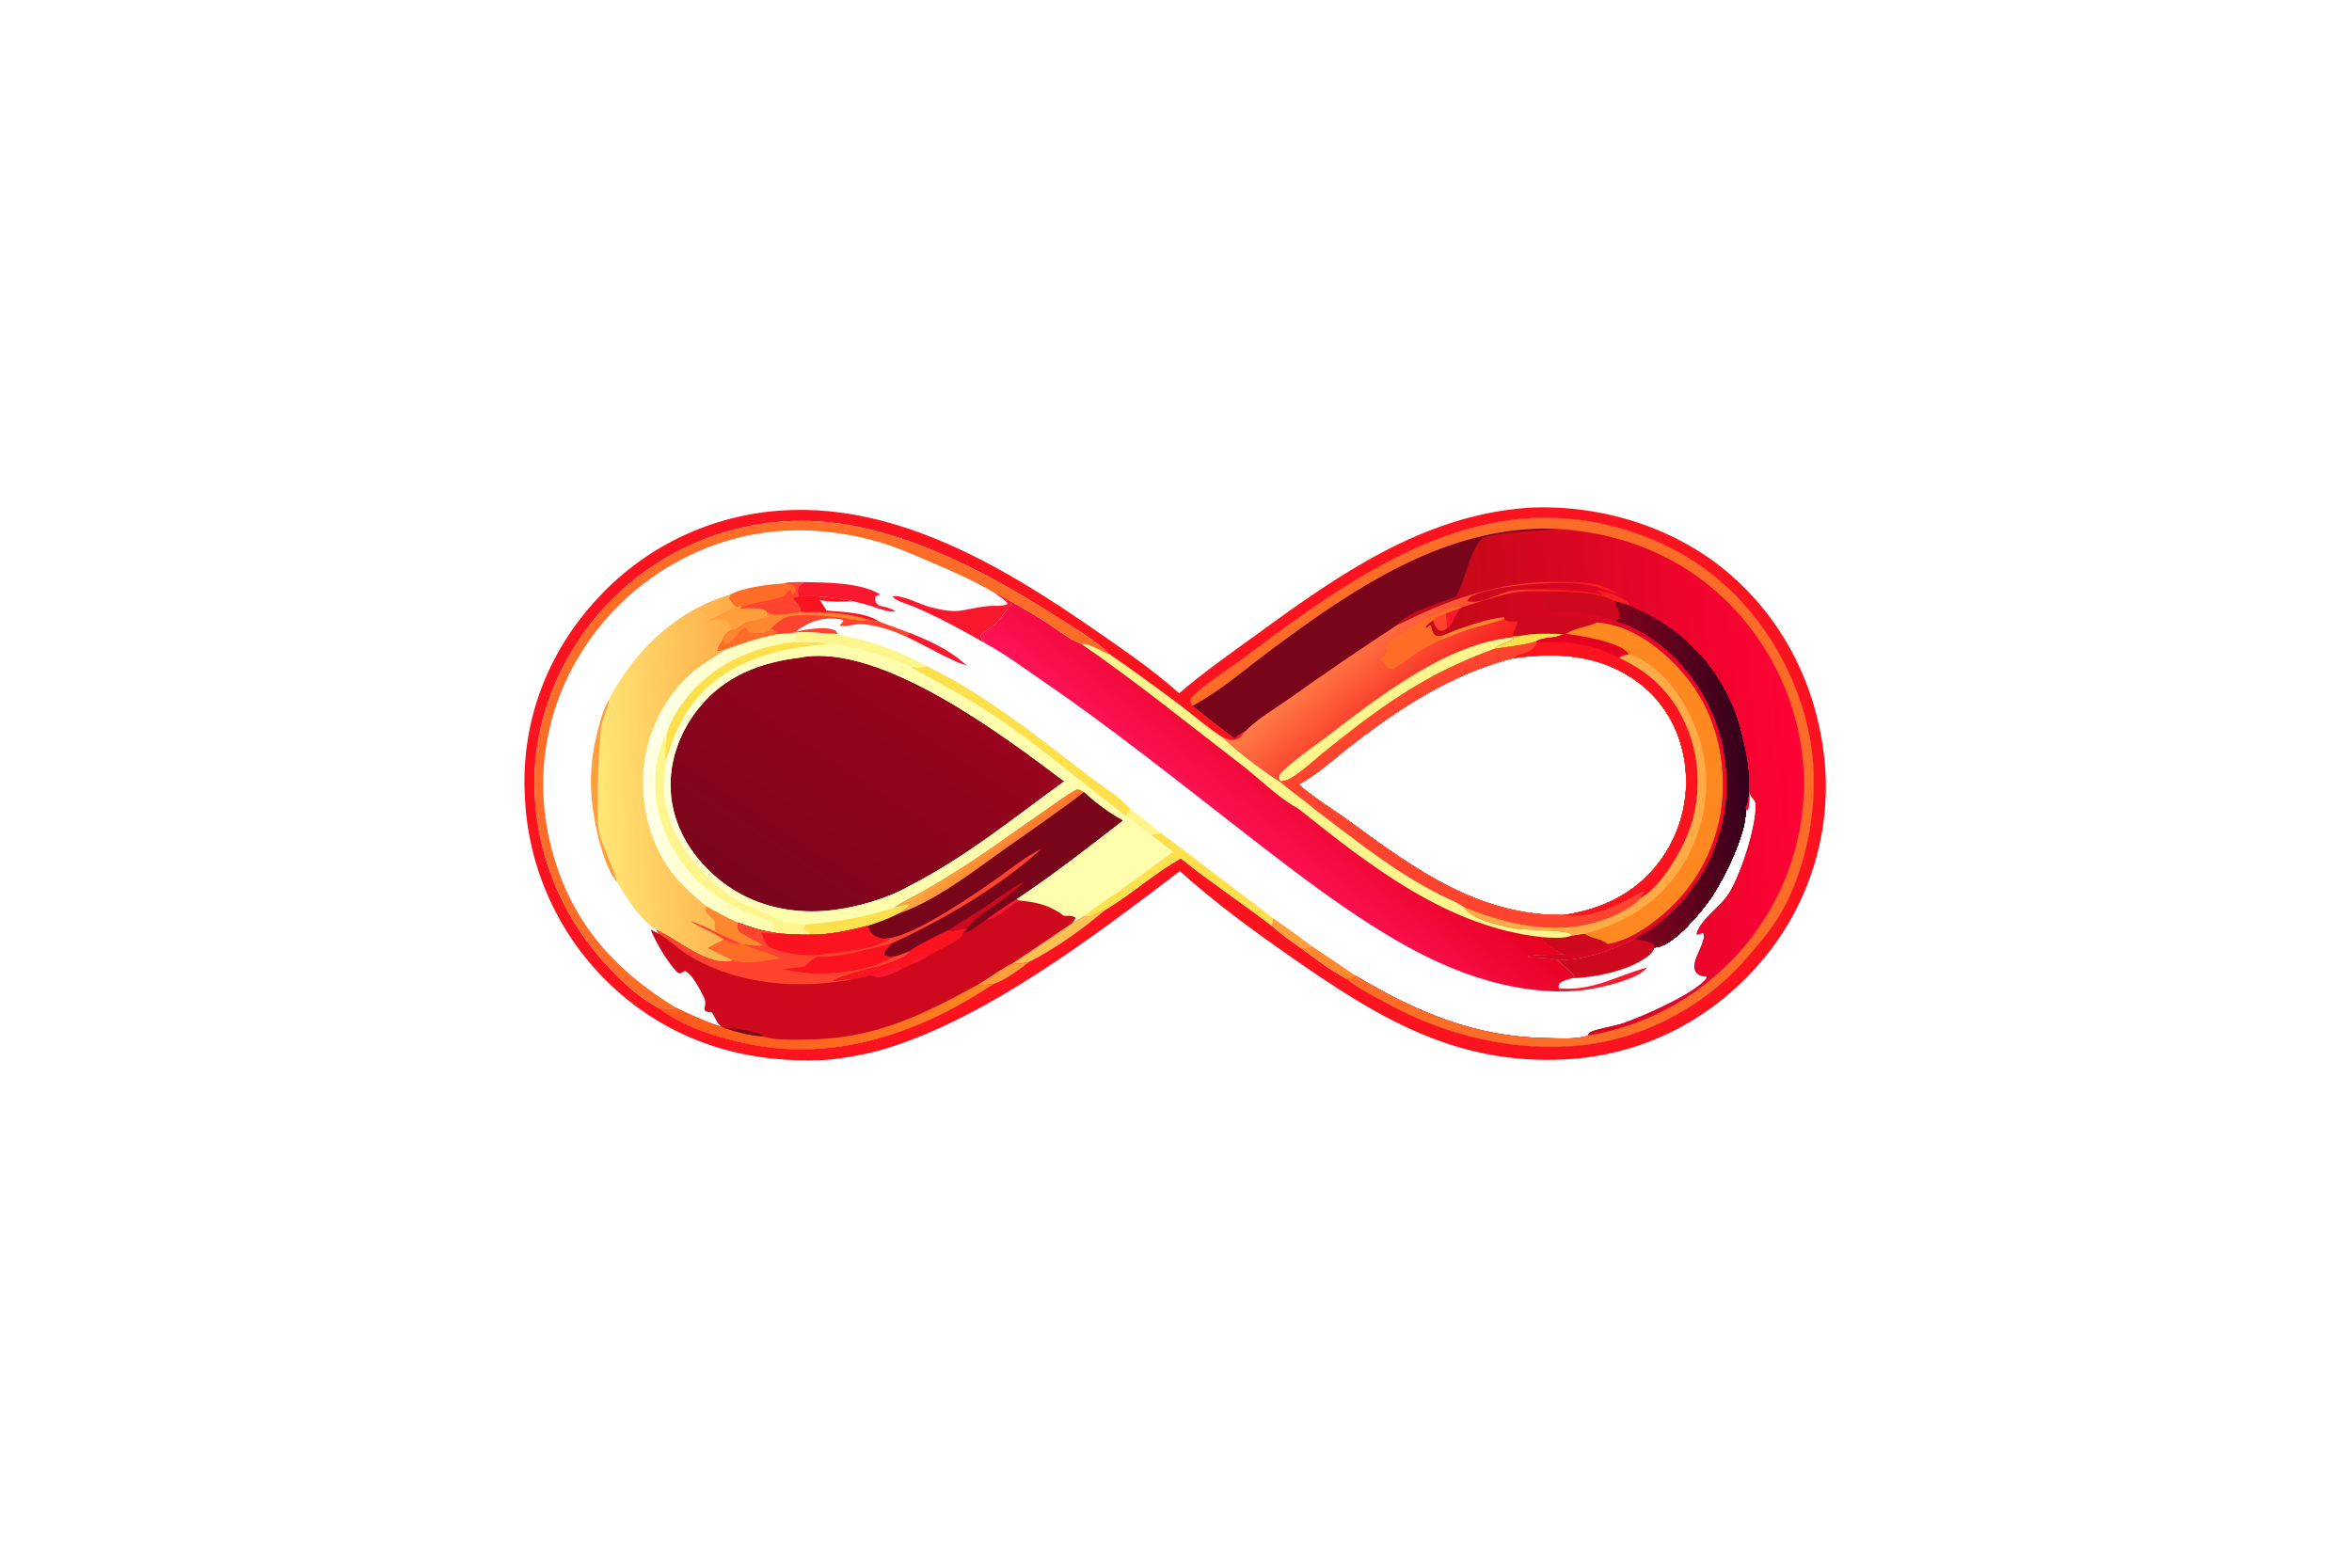 <?xml version="1.0" encoding="utf-8" ?>
<svg xmlns="http://www.w3.org/2000/svg" xmlns:xlink="http://www.w3.org/1999/xlink" viewBox="0 0 1536 1024">
	<path fill="#FB141F" d="M995.08 331.892C996.007 331.789 996.936 331.711 997.866 331.657C1045.63 329.171 1095.48 344.613 1131.44 376.569C1168.67 409.657 1189.44 455.845 1192.2 505.328C1194.4 551.849 1178.09 597.348 1146.83 631.865C1114.27 668.075 1070.75 689.465 1022.07 692C950.363 695.734 899.609 664.508 843.358 625.275C818.135 607.682 793.374 589.612 770.501 569.007C715.799 610.599 645.838 663.993 579.668 684.576C567.401 688.391 555.159 690.466 542.439 692.114C490.928 695.5 442.74 682.235 403.48 647.687C367.25 615.659 345.404 570.415 342.847 522.12C339.859 474.349 355.627 429.857 387.335 394.092C419.116 357.838 464.174 335.938 512.31 333.349C587.252 329.13 656.874 371.097 716.284 412.354C734.737 425.169 753.323 437.837 770.084 452.856C786.89 438.374 804.908 425.909 822.81 412.877C874.931 374.934 928.879 337.509 995.08 331.892ZM798.674 481.803C788.955 475.708 780.205 467.914 771.081 460.964C755.773 449.439 740.247 438.207 724.512 427.273C714.878 417.647 702.079 410.545 690.653 403.214C642.402 372.25 581.755 340.079 523.281 340.215C476.535 340.283 431.756 359.042 398.914 392.317C367.977 423.541 348.697 467.56 349.03 511.744C349.393 560.057 368.947 604.096 403.32 637.831C411.487 645.846 420.127 653.131 430.318 658.449C446.185 670.982 470.066 678.12 489.6 682.05C546.638 693.526 601.482 674.141 648.768 642.699C657.181 639.616 664.927 633.753 671.964 628.306C688.379 620.104 707.58 606.503 721.489 594.489C738.703 584.215 753.588 570.597 771.13 560.664C790.326 576.138 810.856 589.711 830.448 604.646C836.4 610.045 842.995 614.769 849.607 619.322C859.232 626.362 868.87 633.797 879.411 639.42C885.321 644.627 893.681 648.654 900.553 652.578C939.027 674.544 981.971 686.254 1026.46 683.357C1069.54 680.552 1111.84 658.787 1140.13 626.345C1147.61 617.766 1155.78 608.363 1161.69 598.598C1178.58 570.691 1186.31 532.312 1184.13 499.951C1181.08 454.686 1157.99 409.571 1123.8 379.892C1089.57 350.177 1041.37 335.33 996.378 338.652C927.61 343.73 864.785 390.299 811.307 430.464C802.359 437.184 783.925 448.764 777.459 456.276C777.123 458.649 777.512 458.928 778.73 461.044C787.753 468.246 796.881 475.316 806.111 482.251C808.51 480.593 810.963 478.647 813.522 477.272C811.495 479.78 809.434 482.99 805.999 483.486C804.242 483.74 802.6 483.037 800.962 482.509C800.203 482.264 799.435 482.042 798.674 481.803Z"/>
	<defs>
		<linearGradient id="gradient_0" gradientUnits="userSpaceOnUse" x1="599.519" y1="759.492" x2="872.099" y2="339.823">
			<stop offset="0" stop-color="#6B061B"/>
			<stop offset="1" stop-color="#C3001E"/>
		</linearGradient>
	</defs>
	<path fill="url(#gradient_0)" d="M778.73 461.044C777.512 458.928 777.123 458.649 777.459 456.276C783.925 448.764 802.359 437.184 811.307 430.464C864.785 390.299 927.61 343.73 996.378 338.652C1041.37 335.33 1089.57 350.177 1123.8 379.892C1157.99 409.571 1181.08 454.686 1184.13 499.951C1186.31 532.312 1178.58 570.691 1161.69 598.598C1155.78 608.363 1147.61 617.766 1140.13 626.345C1111.84 658.787 1069.54 680.552 1026.46 683.357C981.971 686.254 939.027 674.544 900.553 652.578C893.681 648.654 885.321 644.627 879.411 639.42C881.886 639.186 883.254 638.806 885.246 637.296C925.03 661.163 963.826 677.568 1010.74 678.111C1018.56 678.201 1028.24 678.956 1035.73 676.865C1036.09 676.765 1036.52 676.586 1036.85 676.454C1037.24 675.716 1037.86 674.678 1038.57 674.234C1041.58 672.375 1054.28 670.184 1058.5 668.87C1070.39 665.168 1108.72 648.398 1114.8 638.508L1114.13 637.611C1112.32 637.813 1110.49 637.425 1109.01 636.345C1101.38 630.786 1113.8 617.934 1112.83 609.942C1111.09 608.717 1110.02 610.67 1107.96 610.286C1109.69 601.844 1122.15 592.923 1127.4 586.072C1136 574.843 1147.32 539.42 1146.51 525.493C1146.23 520.819 1143.24 522.544 1142.5 516.487C1142.37 519.832 1142.84 526.838 1140.98 529.465L1139.64 527.304C1142.27 541.526 1125.41 574.761 1117.33 586.481C1110.78 595.99 1093.91 616.357 1082.45 618.592C1081.79 618.72 1081.17 618.781 1080.5 618.791C1080.55 618.101 1080.38 617.627 1080.19 616.968C1076.36 614.803 1071.62 613.958 1067.28 613.427C1051.79 620.846 1034.18 627.356 1016.75 627.033C1012.86 625.459 1003.11 625.769 998.321 625.026L998.026 624.542C1006.24 623.36 1014.77 624.151 1023.03 623.058L1023.75 622.959C1022.3 623.024 1020.89 623.054 1019.54 622.443C1015.2 620.48 1008.47 616.578 1006.64 612.083C1013.14 612.48 1020.36 613.379 1026.58 611.094L1026.42 610.242C1020.66 606.925 996.653 608.002 987.421 606.077C978.22 604.158 961.485 600.786 956.092 592.571C952.045 589.395 945.75 587.139 941.051 584.736C933.701 581.008 926.512 576.973 919.502 572.639C898.254 559.429 878.563 543.672 858.593 528.641C851.505 522.367 843.436 517.218 836.312 510.948C826.677 505.057 806.704 490.022 798.674 481.803C799.435 482.042 800.203 482.264 800.962 482.509C802.6 483.037 804.242 483.74 805.999 483.486C809.434 482.99 811.495 479.78 813.522 477.272C810.963 478.647 808.51 480.593 806.111 482.251C796.881 475.316 787.753 468.246 778.73 461.044ZM707.867 517.496C705.914 516.131 705.481 515.66 703.143 515.576C696.279 519.203 689.434 524.543 682.988 528.953C666.384 540.313 650.147 552.318 633.324 563.338C623.142 570.014 612.768 576.393 602.214 582.466C596.135 585.924 589.077 589.005 583.475 593.086C586.831 592.264 589.98 591.152 593.386 590.689C593.782 590.635 594.185 590.463 594.558 590.32C592.215 592.957 588.847 594.167 586.728 596.865C611.877 588.362 637.786 567.621 659.536 552.299C675.762 540.869 692.198 529.688 707.867 517.496ZM848.075 512.392C858.412 521.554 870.816 528.788 881.961 536.978C924.116 567.954 966.425 598.451 1021.12 597.678C1045.45 594.239 1067.55 583.856 1082.84 564.022C1097.18 545.573 1103.49 522.136 1100.37 498.983C1097.54 477.851 1087.36 458.947 1070.21 446C1045.76 427.533 1017.44 425.876 988.166 429.889C948.197 440.132 914.889 461.84 882.559 486.805C871.127 495.632 860.839 505.446 848.075 512.392ZM593.783 578.766C630.224 560.257 662.059 534.265 694.997 510.38C654.71 480.031 576.003 420.632 523.983 429.239C523.757 429.276 523.541 429.359 523.32 429.419C496.672 432.54 472.98 441.392 455.776 463.228C442.91 479.558 435.936 500.114 438.381 520.97C440.976 543.091 453.947 562.309 471.225 575.811C492.178 592.186 518.575 597.739 544.665 594.372C560.711 592.301 579.741 586.853 593.783 578.766Z"/>
	<defs>
		<linearGradient id="gradient_1" gradientUnits="userSpaceOnUse" x1="663.553" y1="564.248" x2="636.482" y2="540.552">
			<stop offset="0" stop-color="#FF772C" stop-opacity="0.98"/>
			<stop offset="1" stop-color="#FFA53E"/>
		</linearGradient>
	</defs>
	<path fill="url(#gradient_1)" d="M583.475 593.086C589.077 589.005 596.135 585.924 602.214 582.466C612.768 576.393 623.142 570.014 633.324 563.338C650.147 552.318 666.384 540.313 682.988 528.953C689.434 524.543 696.279 519.203 703.143 515.576C705.481 515.66 705.914 516.131 707.867 517.496C692.198 529.688 675.762 540.869 659.536 552.299C637.786 567.621 611.877 588.362 586.728 596.865C588.847 594.167 592.215 592.957 594.558 590.32C594.185 590.463 593.782 590.635 593.386 590.689C589.98 591.152 586.831 592.264 583.475 593.086Z"/>
	<defs>
		<linearGradient id="gradient_2" gradientUnits="userSpaceOnUse" x1="961.721" y1="499.027" x2="1174.591" y2="481.244">
			<stop offset="0" stop-color="#C60918"/>
			<stop offset="1" stop-color="#FF0236"/>
		</linearGradient>
	</defs>
	<path fill="url(#gradient_2)" d="M778.73 461.044C777.512 458.928 777.123 458.649 777.459 456.276C783.925 448.764 802.359 437.184 811.307 430.464C864.785 390.299 927.61 343.73 996.378 338.652C1041.37 335.33 1089.57 350.177 1123.8 379.892C1157.99 409.571 1181.08 454.686 1184.13 499.951C1186.31 532.312 1178.58 570.691 1161.69 598.598C1155.78 608.363 1147.61 617.766 1140.13 626.345C1111.84 658.787 1069.54 680.552 1026.46 683.357C981.971 686.254 939.027 674.544 900.553 652.578C893.681 648.654 885.321 644.627 879.411 639.42C881.886 639.186 883.254 638.806 885.246 637.296C925.03 661.163 963.826 677.568 1010.74 678.111C1018.56 678.201 1028.24 678.956 1035.73 676.865C1036.09 676.765 1036.52 676.586 1036.85 676.454C1037.24 675.716 1037.86 674.678 1038.57 674.234C1041.58 672.375 1054.28 670.184 1058.5 668.87C1070.39 665.168 1108.72 648.398 1114.8 638.508L1114.13 637.611C1112.32 637.813 1110.49 637.425 1109.01 636.345C1101.38 630.786 1113.8 617.934 1112.83 609.942C1111.09 608.717 1110.02 610.67 1107.96 610.286C1109.69 601.844 1122.15 592.923 1127.4 586.072C1136 574.843 1147.32 539.42 1146.51 525.493C1146.23 520.819 1143.24 522.544 1142.5 516.487C1142.37 519.832 1142.84 526.838 1140.98 529.465L1139.64 527.304C1142.27 541.526 1125.41 574.761 1117.33 586.481C1110.78 595.99 1093.91 616.357 1082.45 618.592C1081.79 618.72 1081.17 618.781 1080.5 618.791C1080.55 618.101 1080.38 617.627 1080.19 616.968C1076.36 614.803 1071.62 613.958 1067.28 613.427C1051.79 620.846 1034.18 627.356 1016.75 627.033C1012.86 625.459 1003.11 625.769 998.321 625.026L998.026 624.542C1006.24 623.36 1014.77 624.151 1023.03 623.058L1023.75 622.959C1022.3 623.024 1020.89 623.054 1019.54 622.443C1015.2 620.48 1008.47 616.578 1006.64 612.083C1013.14 612.48 1020.36 613.379 1026.58 611.094L1026.42 610.242C1020.66 606.925 996.653 608.002 987.421 606.077C978.22 604.158 961.485 600.786 956.092 592.571C952.045 589.395 945.75 587.139 941.051 584.736C933.701 581.008 926.512 576.973 919.502 572.639C898.254 559.429 878.563 543.672 858.593 528.641C851.505 522.367 843.436 517.218 836.312 510.948C826.677 505.057 806.704 490.022 798.674 481.803C799.435 482.042 800.203 482.264 800.962 482.509C802.6 483.037 804.242 483.74 805.999 483.486C809.434 482.99 811.495 479.78 813.522 477.272C821.487 469.164 832.323 463.045 841.613 456.48C864.68 440.019 888.091 424.047 911.831 408.574C925.03 404.923 939.027 401.552 956.092 396.654C963.903 393.741 982.002 387.921 990.603 386.789C996.016 386.076 1001.73 386.298 1007.19 386.269C1020.33 386.57 1043.91 385.747 1054.79 393.059C1057.57 393.652 1060.22 394.178 1062.81 395.393C1094.83 408.314 1117.9 429.847 1131.53 461.95C1137.58 476.185 1146.3 512.819 1139.93 526.773C1139.85 526.957 1139.74 527.127 1139.64 527.304C1142.27 541.526 1125.41 574.761 1117.33 586.481C1110.78 595.99 1093.91 616.357 1082.45 618.592C1081.79 618.72 1081.17 618.781 1080.5 618.791C1080.55 618.101 1080.38 617.627 1080.19 616.968C1076.36 614.803 1071.62 613.958 1067.28 613.427C1067.9 613.179 1068.49 612.939 1069.08 612.626C1095.6 598.622 1115.27 572.539 1123.49 543.929C1131.88 514.054 1128.17 482.075 1113.16 454.917C1101.01 433.215 1079.97 412.592 1055.54 405.695C1056.1 405.125 1055.8 405.316 1056.66 405.013C1056.88 404.936 1057.1 404.87 1057.32 404.798C1058.89 400.889 1056.34 396.691 1054.79 393.059ZM848.075 512.392C858.412 521.554 870.816 528.788 881.961 536.978C924.116 567.954 966.425 598.451 1021.12 597.678C1045.45 594.239 1067.55 583.856 1082.84 564.022C1097.18 545.573 1103.49 522.136 1100.37 498.983C1097.54 477.851 1087.36 458.947 1070.21 446C1045.76 427.533 1017.44 425.876 988.166 429.889C948.197 440.132 914.889 461.84 882.559 486.805C871.127 495.632 860.839 505.446 848.075 512.392Z"/>
	<defs>
		<linearGradient id="gradient_3" gradientUnits="userSpaceOnUse" x1="1027.366" y1="513.598" x2="1123.419" y2="502.325">
			<stop offset="0" stop-color="#A7041B"/>
			<stop offset="1" stop-color="#4D041E"/>
		</linearGradient>
	</defs>
	<path fill="url(#gradient_3)" d="M1043.01 406.564C1065.61 408.32 1085.14 423.389 1099.45 440.054C1118.9 462.71 1127.05 492.212 1124.81 521.746C1122.49 550.817 1108.77 577.789 1086.64 596.78C1076.05 605.831 1063.74 614.356 1049.78 616.695C1046.29 613.031 1039.15 613.175 1034.86 609.891L1026.58 611.094L1026.42 610.242C1020.66 606.925 996.653 608.002 987.421 606.077C978.22 604.158 961.485 600.786 956.092 592.571C952.045 589.395 945.75 587.139 941.051 584.736C933.701 581.008 926.512 576.973 919.502 572.639C898.254 559.429 878.563 543.672 858.593 528.641C851.505 522.367 843.436 517.218 836.312 510.948L836.365 510.374C843.202 510.987 857.506 497.095 862.989 492.688C900.815 462.286 929.482 440.818 975.557 424.015C984.43 422.292 994.328 421.784 1002.9 419.093C1008.21 415.677 1015.62 417.524 1020.73 414.228L1022.68 414.156C1027.98 410.044 1036.92 409.637 1043.01 406.564ZM848.075 512.392C858.412 521.554 870.816 528.788 881.961 536.978C924.116 567.954 966.425 598.451 1021.12 597.678C1045.45 594.239 1067.55 583.856 1082.84 564.022C1097.18 545.573 1103.49 522.136 1100.37 498.983C1097.54 477.851 1087.36 458.947 1070.21 446C1045.76 427.533 1017.44 425.876 988.166 429.889C948.197 440.132 914.889 461.84 882.559 486.805C871.127 495.632 860.839 505.446 848.075 512.392Z"/>
	<path fill="#FE432E" d="M1002.9 419.093L1003.96 419.975C1003.17 420.974 1002.36 421.957 1001.55 422.943C998.268 426.969 991.872 426.435 988.166 429.889C948.197 440.132 914.889 461.84 882.559 486.805C871.127 495.632 860.839 505.446 848.075 512.392C858.412 521.554 870.816 528.788 881.961 536.978C924.116 567.954 966.425 598.451 1021.12 597.678C1035.91 600.51 1052.57 593.276 1065.53 586.447C1067.4 585.46 1071.6 582.504 1073.55 582.519C1072.69 583.561 1071.56 584.692 1071.25 586.037C1071.19 586.266 1071.16 586.499 1071.11 586.73C1069.57 590.603 1057.21 596.76 1053.17 598.524C1021.56 612.336 987.51 605.285 956.883 592.891L956.092 592.571C952.045 589.395 945.75 587.139 941.051 584.736C933.701 581.008 926.512 576.973 919.502 572.639C898.254 559.429 878.563 543.672 858.593 528.641C851.505 522.367 843.436 517.218 836.312 510.948L836.365 510.374C843.202 510.987 857.506 497.095 862.989 492.688C900.815 462.286 929.482 440.818 975.557 424.015C984.43 422.292 994.328 421.784 1002.9 419.093Z"/>
	<path fill="#FB141F" d="M1020.73 414.228L1022.68 414.156C1031.63 415.123 1057.84 419.394 1063.13 426.74C1063.38 427.08 1063.39 427.167 1063.48 427.46C1061.15 427.923 1059.35 428.144 1057.51 429.779C1079.13 439.529 1094.16 455.158 1102.61 477.428C1111.59 500.866 1110.71 526.94 1100.17 549.718C1095.16 560.75 1082.25 581.552 1071.11 586.73C1071.16 586.499 1071.19 586.266 1071.25 586.037C1071.56 584.692 1072.69 583.561 1073.55 582.519C1071.6 582.504 1067.4 585.46 1065.53 586.447C1052.57 593.276 1035.91 600.51 1021.12 597.678C1045.45 594.239 1067.55 583.856 1082.84 564.022C1097.18 545.573 1103.49 522.136 1100.37 498.983C1097.54 477.851 1087.36 458.947 1070.21 446C1045.76 427.533 1017.44 425.876 988.166 429.889C991.872 426.435 998.268 426.969 1001.55 422.943C1002.36 421.957 1003.17 420.974 1003.96 419.975L1002.9 419.093C1008.21 415.677 1015.62 417.524 1020.73 414.228Z"/>
	<defs>
		<linearGradient id="gradient_4" gradientUnits="userSpaceOnUse" x1="1036.043" y1="415.396" x2="1036.198" y2="426.405">
			<stop offset="0" stop-color="#FFA730"/>
			<stop offset="1" stop-color="#FF8F28"/>
		</linearGradient>
	</defs>
	<path fill="url(#gradient_4)" d="M1020.73 414.228L1022.68 414.156C1031.63 415.123 1057.84 419.394 1063.13 426.74C1063.38 427.08 1063.39 427.167 1063.48 427.46C1061.15 427.923 1059.35 428.144 1057.51 429.779C1040.93 421.085 1022.53 417.932 1003.96 419.975L1002.9 419.093C1008.21 415.677 1015.62 417.524 1020.73 414.228Z"/>
	<defs>
		<linearGradient id="gradient_5" gradientUnits="userSpaceOnUse" x1="1113.183" y1="498.502" x2="993.2" y2="533.976">
			<stop offset="0" stop-color="#FF8126"/>
			<stop offset="1" stop-color="#FFCA5D"/>
		</linearGradient>
	</defs>
	<path fill="url(#gradient_5)" d="M1063.48 427.46C1076.62 430.392 1090.51 445.089 1097.44 456.07C1112.47 479.874 1118.11 506.704 1111.62 534.264C1105.59 559.848 1090.23 582.341 1067.81 596.217C1057.55 602.564 1046.47 606.764 1034.86 609.891L1026.58 611.094L1026.42 610.242C1020.66 606.925 996.653 608.002 987.421 606.077C978.22 604.158 961.485 600.786 956.092 592.571L956.883 592.891C987.51 605.285 1021.56 612.336 1053.17 598.524C1057.21 596.76 1069.57 590.603 1071.11 586.73C1082.25 581.552 1095.16 560.75 1100.17 549.718C1110.71 526.94 1111.59 500.866 1102.61 477.428C1094.16 455.158 1079.13 439.529 1057.51 429.779C1059.35 428.144 1061.15 427.923 1063.48 427.46Z"/>
	<defs>
		<linearGradient id="gradient_6" gradientUnits="userSpaceOnUse" x1="1139.472" y1="500.244" x2="1062.755" y2="506.174">
			<stop offset="0" stop-color="#35001C"/>
			<stop offset="1" stop-color="#82021D"/>
		</linearGradient>
	</defs>
	<path fill="url(#gradient_6)" d="M1054.79 393.059C1057.57 393.652 1060.22 394.178 1062.81 395.393C1094.83 408.314 1117.9 429.847 1131.53 461.95C1137.58 476.185 1146.3 512.819 1139.93 526.773C1139.85 526.957 1139.74 527.127 1139.64 527.304C1142.27 541.526 1125.41 574.761 1117.33 586.481C1110.78 595.99 1093.91 616.357 1082.45 618.592C1081.79 618.72 1081.17 618.781 1080.5 618.791C1080.55 618.101 1080.38 617.627 1080.19 616.968C1076.36 614.803 1071.62 613.958 1067.28 613.427C1067.9 613.179 1068.49 612.939 1069.08 612.626C1095.6 598.622 1115.27 572.539 1123.49 543.929C1131.88 514.054 1128.17 482.075 1113.16 454.917C1101.01 433.215 1079.97 412.592 1055.54 405.695C1056.1 405.125 1055.8 405.316 1056.66 405.013C1056.88 404.936 1057.1 404.87 1057.32 404.798C1058.89 400.889 1056.34 396.691 1054.79 393.059Z"/>
	<path fill="#CF091D" d="M991.422 405.931C994.544 402.687 1011.56 402.811 1016.35 402.716C1021.57 402.613 1039.64 402.126 1042.76 406.092C1042.87 406.232 1042.92 406.407 1043.01 406.564C1036.92 409.637 1027.98 410.044 1022.68 414.156L1020.73 414.228C1015.62 417.524 1008.21 415.677 1002.9 419.093C994.328 421.784 984.43 422.292 975.557 424.015C979.211 420.627 984.452 420.208 988.376 417.23L987.947 416.312L987.78 415.765C987.944 412.937 990.544 408.91 991.422 405.931Z"/>
	<path fill="#FEE04C" d="M987.78 415.765C991.792 415.747 995.87 414.666 999.896 414.308C1006.87 413.686 1013.74 413.915 1020.73 414.228C1015.62 417.524 1008.21 415.677 1002.9 419.093C994.328 421.784 984.43 422.292 975.557 424.015C979.211 420.627 984.452 420.208 988.376 417.23L987.947 416.312L987.78 415.765Z"/>
	<path fill="#CF091D" d="M1007.19 386.269C1020.33 386.57 1043.91 385.747 1054.79 393.059C1056.34 396.691 1058.89 400.889 1057.32 404.798C1057.1 404.87 1056.88 404.936 1056.66 405.013C1055.8 405.316 1056.1 405.125 1055.54 405.695C1040.54 400.71 1026.05 398.686 1010.3 399.127C1009.05 394.916 1008.15 390.554 1007.19 386.269Z"/>
	<path fill="#CF091D" d="M1026.58 611.094L1034.86 609.891C1039.15 613.175 1046.29 613.031 1049.78 616.695C1047.4 619.864 1039.93 620.944 1036.2 621.478C1032.06 622.042 1027.91 622.535 1023.75 622.959C1022.3 623.024 1020.89 623.054 1019.54 622.443C1015.2 620.48 1008.47 616.578 1006.64 612.083C1013.14 612.48 1020.36 613.379 1026.58 611.094Z"/>
	<path fill="#FE432E" d="M935.891 405.166C937.857 402.874 941.749 401.708 944.53 400.515C944.703 403.735 944.922 406.952 945.189 410.165C944.753 410.585 944.296 411.074 943.743 411.347C941.925 412.245 941.097 412.132 939.23 411.536C937.275 409.606 936.693 407.7 935.891 405.166Z"/>
	<path fill="#FA182E" d="M944.53 400.515C947.786 399.294 951.054 398.105 954.334 396.95C950.085 400.579 949.547 407.558 945.189 410.165C944.922 406.952 944.703 403.735 944.53 400.515Z"/>
	<defs>
		<linearGradient id="gradient_7" gradientUnits="userSpaceOnUse" x1="919.397" y1="471.769" x2="875.998" y2="421.913">
			<stop offset="0" stop-color="#F91F1F"/>
			<stop offset="1" stop-color="#FF7D46"/>
		</linearGradient>
	</defs>
	<path fill="url(#gradient_7)" d="M911.831 408.574C915.581 406.949 919.249 405.039 922.944 403.283C954.229 388.417 985.511 379.365 1020.37 380.001C1027.72 380.135 1035.87 380.284 1043.06 381.899C1047.65 382.931 1052.24 385.589 1056.73 387.187C1055.56 388.415 1043.39 383.549 1041.24 382.946C1024.72 378.307 978.09 381.841 962.538 388.718C960.204 389.75 959.232 390.433 958.266 392.745C968.379 394.909 978.145 387.165 987.628 385.694C998.194 384.055 1035.93 385.007 1044.91 388.514C1045.84 388.877 1045.73 388.735 1046.61 388.411L1043.48 386.179L1043.65 385.491C1050.37 387.436 1059.05 389.339 1064.18 394.244L1062.81 395.393C1060.22 394.178 1057.57 393.652 1054.79 393.059C1043.91 385.747 1020.33 386.57 1007.19 386.269C1001.73 386.298 996.016 386.076 990.603 386.789C982.002 387.921 963.903 393.741 954.948 396.654L954.334 396.95C951.054 398.105 947.786 399.294 944.53 400.515C941.749 401.708 937.857 402.874 935.891 405.166C934.104 406.425 931.925 407.577 930.99 409.615L931.529 410.365L933.808 408.494C934.78 409.369 934.471 408.837 934.768 410C935.306 412.099 935.645 413.514 937.227 415.1C939.66 415.839 940.795 415.371 943.21 414.797C951.948 410.793 973.267 403.417 982.449 403.336L982.228 404.226C984.694 406.479 988.186 405.966 991.422 405.931C990.544 408.91 987.944 412.937 987.78 415.765L987.947 416.312L988.376 417.23C984.452 420.208 979.211 420.627 975.557 424.015C929.482 440.818 900.815 462.286 862.989 492.688C857.506 497.095 843.202 510.987 836.365 510.374L836.312 510.948C826.677 505.057 806.704 490.022 798.674 481.803C799.435 482.042 800.203 482.264 800.962 482.509C802.6 483.037 804.242 483.74 805.999 483.486C809.434 482.99 811.495 479.78 813.522 477.272C821.487 469.164 832.323 463.045 841.613 456.48C864.68 440.019 888.091 424.047 911.831 408.574Z"/>
	<path fill="#FEF68C" d="M836.365 510.374C835.696 509.512 835.393 509.102 835.239 507.982C835.069 506.747 835.917 505.614 836.729 504.72C842.619 498.23 858.265 487.396 865.855 481.614C899.544 455.951 944.382 420.191 987.947 416.312L988.376 417.23C984.452 420.208 979.211 420.627 975.557 424.015C929.482 440.818 900.815 462.286 862.989 492.688C857.506 497.095 843.202 510.987 836.365 510.374Z"/>
	<path fill="#FE6D28" d="M901.524 430.473C903.516 428.681 905.524 427.441 905.753 424.692C905.034 423.722 904.244 422.856 904.036 421.634C909.844 416.254 929.124 404.923 936.895 401.552C941.152 399.706 950.666 394.968 954.948 396.654L954.334 396.95C951.054 398.105 947.786 399.294 944.53 400.515C941.749 401.708 937.857 402.874 935.891 405.166C934.104 406.425 931.925 407.577 930.99 409.615L931.529 410.365L933.808 408.494C934.78 409.369 934.471 408.837 934.768 410C935.306 412.099 935.645 413.514 937.227 415.1C939.66 415.839 940.795 415.371 943.21 414.797L939.888 418.257C934.028 421.335 928.088 424.516 922.579 428.189C920.261 429.735 911.735 436.578 909.743 436.958C909.079 437.085 908.393 436.866 907.717 436.821C904.906 435.482 903.326 432.905 901.524 430.473Z"/>
	<path fill="#FE8830" d="M943.21 414.797C951.948 410.793 973.267 403.417 982.449 403.336L982.228 404.226C974.986 407.013 967.383 408.539 959.988 410.837C953.145 412.964 946.633 415.898 939.888 418.257L943.21 414.797Z"/>
	<path fill="#79051B" d="M778.73 461.044C796.313 451.802 812.131 437.832 828.023 426.009C883.179 384.973 944.071 342.729 1015.85 345.364C999.474 347.409 984.052 346.507 967.968 351.49C958.609 361.959 957.65 377.523 950.888 389.705C940.247 393.83 918.792 399.676 911.831 408.574C888.091 424.047 864.68 440.019 841.613 456.48C832.323 463.045 821.487 469.164 813.522 477.272C810.963 478.647 808.51 480.593 806.111 482.251C796.881 475.316 787.753 468.246 778.73 461.044Z"/>
	<path fill="#FE6D28" d="M778.73 461.044C777.512 458.928 777.123 458.649 777.459 456.276C783.925 448.764 802.359 437.184 811.307 430.464C864.785 390.299 927.61 343.73 996.378 338.652C1041.37 335.33 1089.57 350.177 1123.8 379.892C1157.99 409.571 1181.08 454.686 1184.13 499.951C1186.31 532.312 1178.58 570.691 1161.69 598.598C1155.78 608.363 1147.61 617.766 1140.13 626.345C1111.84 658.787 1069.54 680.552 1026.46 683.357C981.971 686.254 939.027 674.544 900.553 652.578C893.681 648.654 885.321 644.627 879.411 639.42C881.886 639.186 883.254 638.806 885.246 637.296C925.03 661.163 963.826 677.568 1010.74 678.111C1018.56 678.201 1028.24 678.956 1035.73 676.865C1036.09 676.765 1036.52 676.586 1036.85 676.454C1068.4 671.334 1097.84 657.324 1121.71 636.065C1154.96 606.719 1175.15 565.33 1177.81 521.055C1180.47 477.618 1164.44 433.553 1135.63 401.129C1104.22 365.791 1062.46 348.051 1015.85 345.364C944.071 342.729 883.179 384.973 828.023 426.009C812.131 437.832 796.313 451.802 778.73 461.044Z"/>
	<path fill="#CF091D" d="M1114.13 637.611C1115.74 636.339 1116.92 634.937 1119.02 634.8C1118.23 636.728 1116.59 637.567 1114.8 638.508L1114.13 637.611Z"/>
	<defs>
		<linearGradient id="gradient_8" gradientUnits="userSpaceOnUse" x1="511.953" y1="511.052" x2="420.94" y2="502.784">
			<stop offset="0" stop-color="#FFFEAD"/>
			<stop offset="1" stop-color="#FFFFE8"/>
		</linearGradient>
	</defs>
	<path fill="url(#gradient_8)" d="M476.853 411.725C479.496 411.469 484.594 407.817 487.259 406.558C488.607 408.705 488.779 408.749 488.364 411.223L489.165 412.826C490.338 413.215 491.301 413.417 492.543 413.482C495.993 413.663 500.615 413.277 503.228 410.856C505.047 411.786 506.811 412.478 507.94 414.269C512.057 413.839 516.177 413.45 520.301 413.101C519.954 415.138 519.751 417.373 518.985 419.294C525.962 419.472 533.465 418.959 540.252 420.659C559.183 422.19 575.939 428.182 593.412 435.091C612.04 445.497 630.858 455.166 648.63 467.064C678.895 487.326 706.462 511.078 735.401 533.101L751.547 545.261C756.38 548.987 761.24 552.677 766.127 556.33C754.394 565.105 742.549 573.729 730.593 582.2C723.12 587.497 715.09 592.574 708.017 598.369C705.427 599.963 702.844 601.71 700.116 603.049C701.192 601.849 701.918 601.037 702.34 599.425C700.354 597.81 697.242 598.286 694.698 598.171C685.348 591.007 676.646 589.279 665.185 588.157L663.63 587.334C687.643 571.41 710.465 553.539 733.237 535.905C724.124 531.068 715.508 524.393 707.867 517.496C705.914 516.131 705.481 515.66 703.143 515.576C696.279 519.203 689.434 524.543 682.988 528.953C666.384 540.313 650.147 552.318 633.324 563.338C623.142 570.014 612.768 576.393 602.214 582.466C596.135 585.924 589.077 589.005 583.475 593.086C586.831 592.264 589.98 591.152 593.386 590.689C593.782 590.635 594.185 590.463 594.558 590.32C592.215 592.957 588.847 594.167 586.728 596.865C580.486 600.086 573.682 602.604 566.984 604.705C554.432 607.787 541.909 610.729 528.901 610.529C521.866 610.768 514.734 610.123 507.707 609.724C506.715 609.269 505.257 609.123 504.172 608.875C496.408 607.878 488.807 605.065 481.448 602.514C474.599 599.251 467.922 595.879 461.352 592.083C453.123 585.126 444.969 578.206 438.465 569.542C423.274 549.306 417.165 521.388 420.929 496.557C424.213 474.891 435.84 452.545 452.864 438.539C459.281 433.259 466.707 429.335 473.389 424.401C471.567 425.037 470.186 425.588 468.243 425.342C467.826 423.367 470.847 419.323 471.912 417.327C471.955 417.141 471.983 416.95 472.041 416.767C472.881 414.14 474.553 413.041 476.853 411.725ZM593.783 578.766C630.224 560.257 662.059 534.265 694.997 510.38C654.71 480.031 576.003 420.632 523.983 429.239C523.757 429.276 523.541 429.359 523.32 429.419C496.672 432.54 472.98 441.392 455.776 463.228C442.91 479.558 435.936 500.114 438.381 520.97C440.976 543.091 453.947 562.309 471.225 575.811C492.178 592.186 518.575 597.739 544.665 594.372C560.711 592.301 579.741 586.853 593.783 578.766Z"/>
	<defs>
		<linearGradient id="gradient_9" gradientUnits="userSpaceOnUse" x1="1027.366" y1="513.598" x2="1123.419" y2="502.325">
			<stop offset="0" stop-color="#A7041B"/>
			<stop offset="1" stop-color="#4D041E"/>
		</linearGradient>
	</defs>
	<path fill="url(#gradient_9)" d="M1043.01 406.564C1065.61 408.32 1085.14 423.389 1099.45 440.054C1118.9 462.71 1127.05 492.212 1124.81 521.746C1122.49 550.817 1108.77 577.789 1086.64 596.78C1076.05 605.831 1063.74 614.356 1049.78 616.695C1046.29 613.031 1039.15 613.175 1034.86 609.891L1026.58 611.094L1026.42 610.242C1020.66 606.925 996.653 608.002 987.421 606.077C978.22 604.158 961.485 600.786 956.092 592.571C952.045 589.395 945.75 587.139 941.051 584.736C933.701 581.008 926.512 576.973 919.502 572.639C898.254 559.429 878.563 543.672 858.593 528.641C851.505 522.367 843.436 517.218 836.312 510.948L836.365 510.374C843.202 510.987 857.506 497.095 862.989 492.688C900.815 462.286 929.482 440.818 975.557 424.015C984.43 422.292 994.328 421.784 1002.9 419.093C1008.21 415.677 1015.62 417.524 1020.73 414.228L1022.68 414.156C1027.98 410.044 1036.92 409.637 1043.01 406.564ZM848.075 512.392C858.412 521.554 870.816 528.788 881.961 536.978C924.116 567.954 966.425 598.451 1021.12 597.678C1045.45 594.239 1067.55 583.856 1082.84 564.022C1097.18 545.573 1103.49 522.136 1100.37 498.983C1097.54 477.851 1087.36 458.947 1070.21 446C1045.76 427.533 1017.44 425.876 988.166 429.889C948.197 440.132 914.889 461.84 882.559 486.805C871.127 495.632 860.839 505.446 848.075 512.392Z"/>
	<path fill="#FE432E" d="M1002.9 419.093L1003.96 419.975C1003.17 420.974 1002.36 421.957 1001.55 422.943C998.268 426.969 991.872 426.435 988.166 429.889C948.197 440.132 914.889 461.84 882.559 486.805C871.127 495.632 860.839 505.446 848.075 512.392C858.412 521.554 870.816 528.788 881.961 536.978C924.116 567.954 966.425 598.451 1021.12 597.678C1035.91 600.51 1052.57 593.276 1065.53 586.447C1067.4 585.46 1071.6 582.504 1073.55 582.519C1072.69 583.561 1071.56 584.692 1071.25 586.037C1071.19 586.266 1071.16 586.499 1071.11 586.73C1069.57 590.603 1057.21 596.76 1053.17 598.524C1021.56 612.336 987.51 605.285 956.883 592.891L956.092 592.571C952.045 589.395 945.75 587.139 941.051 584.736C933.701 581.008 926.512 576.973 919.502 572.639C898.254 559.429 878.563 543.672 858.593 528.641C851.505 522.367 843.436 517.218 836.312 510.948L836.365 510.374C843.202 510.987 857.506 497.095 862.989 492.688C900.815 462.286 929.482 440.818 975.557 424.015C984.43 422.292 994.328 421.784 1002.9 419.093Z"/>
	<path fill="#FB141F" d="M1020.73 414.228L1022.68 414.156C1031.63 415.123 1057.84 419.394 1063.13 426.74C1063.38 427.08 1063.39 427.167 1063.48 427.46C1061.15 427.923 1059.35 428.144 1057.51 429.779C1079.13 439.529 1094.16 455.158 1102.61 477.428C1111.59 500.866 1110.71 526.94 1100.17 549.718C1095.16 560.75 1082.25 581.552 1071.11 586.73C1071.16 586.499 1071.19 586.266 1071.25 586.037C1071.56 584.692 1072.69 583.561 1073.55 582.519C1071.6 582.504 1067.4 585.46 1065.53 586.447C1052.57 593.276 1035.91 600.51 1021.12 597.678C1045.45 594.239 1067.55 583.856 1082.84 564.022C1097.18 545.573 1103.49 522.136 1100.37 498.983C1097.54 477.851 1087.36 458.947 1070.21 446C1045.76 427.533 1017.44 425.876 988.166 429.889C991.872 426.435 998.268 426.969 1001.55 422.943C1002.36 421.957 1003.17 420.974 1003.96 419.975L1002.9 419.093C1008.21 415.677 1015.62 417.524 1020.73 414.228Z"/>
	<defs>
		<linearGradient id="gradient_10" gradientUnits="userSpaceOnUse" x1="1036.043" y1="415.396" x2="1036.198" y2="426.405">
			<stop offset="0" stop-color="#FFA730"/>
			<stop offset="1" stop-color="#FF8F28"/>
		</linearGradient>
	</defs>
	<path fill="url(#gradient_10)" d="M1020.73 414.228L1022.68 414.156C1031.63 415.123 1057.84 419.394 1063.13 426.74C1063.38 427.08 1063.39 427.167 1063.48 427.46C1061.15 427.923 1059.35 428.144 1057.51 429.779C1040.93 421.085 1022.53 417.932 1003.96 419.975L1002.9 419.093C1008.21 415.677 1015.62 417.524 1020.73 414.228Z"/>
	<defs>
		<linearGradient id="gradient_11" gradientUnits="userSpaceOnUse" x1="1113.183" y1="498.502" x2="993.2" y2="533.976">
			<stop offset="0" stop-color="#FF8126"/>
			<stop offset="1" stop-color="#FFCA5D"/>
		</linearGradient>
	</defs>
	<path fill="url(#gradient_11)" d="M1063.48 427.46C1076.62 430.392 1090.51 445.089 1097.44 456.07C1112.47 479.874 1118.11 506.704 1111.62 534.264C1105.59 559.848 1090.23 582.341 1067.81 596.217C1057.55 602.564 1046.47 606.764 1034.86 609.891L1026.58 611.094L1026.42 610.242C1020.66 606.925 996.653 608.002 987.421 606.077C978.22 604.158 961.485 600.786 956.092 592.571L956.883 592.891C987.51 605.285 1021.56 612.336 1053.17 598.524C1057.21 596.76 1069.57 590.603 1071.11 586.73C1082.25 581.552 1095.16 560.75 1100.17 549.718C1110.71 526.94 1111.59 500.866 1102.61 477.428C1094.16 455.158 1079.13 439.529 1057.51 429.779C1059.35 428.144 1061.15 427.923 1063.48 427.46Z"/>
	<defs>
		<linearGradient id="gradient_12" gradientUnits="userSpaceOnUse" x1="1139.472" y1="500.244" x2="1062.755" y2="506.174">
			<stop offset="0" stop-color="#35001C"/>
			<stop offset="1" stop-color="#82021D"/>
		</linearGradient>
	</defs>
	<path fill="url(#gradient_12)" d="M1054.79 393.059C1057.57 393.652 1060.22 394.178 1062.81 395.393C1094.83 408.314 1117.9 429.847 1131.53 461.95C1137.58 476.185 1146.3 512.819 1139.93 526.773C1139.85 526.957 1139.74 527.127 1139.64 527.304C1142.27 541.526 1125.41 574.761 1117.33 586.481C1110.78 595.99 1093.91 616.357 1082.45 618.592C1081.79 618.72 1081.17 618.781 1080.5 618.791C1080.55 618.101 1080.38 617.627 1080.19 616.968C1076.36 614.803 1071.62 613.958 1067.28 613.427C1067.9 613.179 1068.49 612.939 1069.08 612.626C1095.6 598.622 1115.27 572.539 1123.49 543.929C1131.88 514.054 1128.17 482.075 1113.16 454.917C1101.01 433.215 1079.97 412.592 1055.54 405.695C1056.1 405.125 1055.8 405.316 1056.66 405.013C1056.88 404.936 1057.1 404.87 1057.32 404.798C1058.89 400.889 1056.34 396.691 1054.79 393.059Z"/>
	<defs>
		<linearGradient id="gradient_13" gradientUnits="userSpaceOnUse" x1="1139.472" y1="500.244" x2="1062.755" y2="506.174">
			<stop offset="0" stop-color="#35001C"/>
			<stop offset="1" stop-color="#82021D"/>
		</linearGradient>
	</defs>
	<path fill="url(#gradient_13)" d="M1054.79 393.059C1057.57 393.652 1060.22 394.178 1062.81 395.393C1094.83 408.314 1117.9 429.847 1131.53 461.95C1137.58 476.185 1146.3 512.819 1139.93 526.773C1139.85 526.957 1139.74 527.127 1139.64 527.304C1142.27 541.526 1125.41 574.761 1117.33 586.481C1110.78 595.99 1093.91 616.357 1082.45 618.592C1081.79 618.72 1081.17 618.781 1080.5 618.791C1080.55 618.101 1080.38 617.627 1080.19 616.968C1076.36 614.803 1071.62 613.958 1067.28 613.427C1067.9 613.179 1068.49 612.939 1069.08 612.626C1095.6 598.622 1115.27 572.539 1123.49 543.929C1131.88 514.054 1128.17 482.075 1113.16 454.917C1101.01 433.215 1079.97 412.592 1055.54 405.695C1056.1 405.125 1055.8 405.316 1056.66 405.013C1056.88 404.936 1057.1 404.87 1057.32 404.798C1058.89 400.889 1056.34 396.691 1054.79 393.059Z"/>
	<defs>
		<linearGradient id="gradient_14" gradientUnits="userSpaceOnUse" x1="1139.472" y1="500.244" x2="1062.755" y2="506.174">
			<stop offset="0" stop-color="#35001C"/>
			<stop offset="1" stop-color="#82021D"/>
		</linearGradient>
	</defs>
	<path fill="url(#gradient_14)" d="M1054.79 393.059C1057.57 393.652 1060.22 394.178 1062.81 395.393C1094.83 408.314 1117.9 429.847 1131.53 461.95C1137.58 476.185 1146.3 512.819 1139.93 526.773C1139.85 526.957 1139.74 527.127 1139.64 527.304C1142.27 541.526 1125.41 574.761 1117.33 586.481C1110.78 595.99 1093.91 616.357 1082.45 618.592C1081.79 618.72 1081.17 618.781 1080.5 618.791C1080.55 618.101 1080.38 617.627 1080.19 616.968C1076.36 614.803 1071.62 613.958 1067.28 613.427C1067.9 613.179 1068.49 612.939 1069.08 612.626C1095.6 598.622 1115.27 572.539 1123.49 543.929C1131.88 514.054 1128.17 482.075 1113.16 454.917C1101.01 433.215 1079.97 412.592 1055.54 405.695C1056.1 405.125 1055.8 405.316 1056.66 405.013C1056.88 404.936 1057.1 404.87 1057.32 404.798C1058.89 400.889 1056.34 396.691 1054.79 393.059Z"/>
	<defs>
		<linearGradient id="gradient_15" gradientUnits="userSpaceOnUse" x1="1139.472" y1="500.244" x2="1062.755" y2="506.174">
			<stop offset="0" stop-color="#35001C"/>
			<stop offset="1" stop-color="#82021D"/>
		</linearGradient>
	</defs>
	<path fill="url(#gradient_15)" d="M1054.79 393.059C1057.57 393.652 1060.22 394.178 1062.81 395.393C1094.83 408.314 1117.9 429.847 1131.53 461.95C1137.58 476.185 1146.3 512.819 1139.93 526.773C1139.85 526.957 1139.74 527.127 1139.64 527.304C1142.27 541.526 1125.41 574.761 1117.33 586.481C1110.78 595.99 1093.91 616.357 1082.45 618.592C1081.79 618.72 1081.17 618.781 1080.5 618.791C1080.55 618.101 1080.38 617.627 1080.19 616.968C1076.36 614.803 1071.62 613.958 1067.28 613.427C1067.9 613.179 1068.49 612.939 1069.08 612.626C1095.6 598.622 1115.27 572.539 1123.49 543.929C1131.88 514.054 1128.17 482.075 1113.16 454.917C1101.01 433.215 1079.97 412.592 1055.54 405.695C1056.1 405.125 1055.8 405.316 1056.66 405.013C1056.88 404.936 1057.1 404.87 1057.32 404.798C1058.89 400.889 1056.34 396.691 1054.79 393.059Z"/>
	<defs>
		<linearGradient id="gradient_16" gradientUnits="userSpaceOnUse" x1="1139.472" y1="500.244" x2="1062.755" y2="506.174">
			<stop offset="0" stop-color="#35001C"/>
			<stop offset="1" stop-color="#82021D"/>
		</linearGradient>
	</defs>
	<path fill="url(#gradient_16)" d="M1054.79 393.059C1057.57 393.652 1060.22 394.178 1062.81 395.393C1094.83 408.314 1117.9 429.847 1131.53 461.95C1137.58 476.185 1146.3 512.819 1139.93 526.773C1139.85 526.957 1139.74 527.127 1139.64 527.304C1142.27 541.526 1125.41 574.761 1117.33 586.481C1110.78 595.99 1093.91 616.357 1082.45 618.592C1081.79 618.72 1081.17 618.781 1080.5 618.791C1080.55 618.101 1080.38 617.627 1080.19 616.968C1076.36 614.803 1071.62 613.958 1067.28 613.427C1067.9 613.179 1068.49 612.939 1069.08 612.626C1095.6 598.622 1115.27 572.539 1123.49 543.929C1131.88 514.054 1128.17 482.075 1113.16 454.917C1101.01 433.215 1079.97 412.592 1055.54 405.695C1056.1 405.125 1055.8 405.316 1056.66 405.013C1056.88 404.936 1057.1 404.87 1057.32 404.798C1058.89 400.889 1056.34 396.691 1054.79 393.059Z"/>
	<defs>
		<linearGradient id="gradient_17" gradientUnits="userSpaceOnUse" x1="1139.472" y1="500.244" x2="1062.755" y2="506.174">
			<stop offset="0" stop-color="#35001C"/>
			<stop offset="1" stop-color="#82021D"/>
		</linearGradient>
	</defs>
	<path fill="url(#gradient_17)" d="M1054.79 393.059C1057.57 393.652 1060.22 394.178 1062.81 395.393C1094.83 408.314 1117.9 429.847 1131.53 461.95C1137.58 476.185 1146.3 512.819 1139.93 526.773C1139.85 526.957 1139.74 527.127 1139.64 527.304C1142.27 541.526 1125.41 574.761 1117.33 586.481C1110.78 595.99 1093.91 616.357 1082.45 618.592C1081.79 618.72 1081.17 618.781 1080.5 618.791C1080.55 618.101 1080.38 617.627 1080.19 616.968C1076.36 614.803 1071.62 613.958 1067.28 613.427C1067.9 613.179 1068.49 612.939 1069.08 612.626C1095.6 598.622 1115.27 572.539 1123.49 543.929C1131.88 514.054 1128.17 482.075 1113.16 454.917C1101.01 433.215 1079.97 412.592 1055.54 405.695C1056.1 405.125 1055.8 405.316 1056.66 405.013C1056.88 404.936 1057.1 404.87 1057.32 404.798C1058.89 400.889 1056.34 396.691 1054.79 393.059Z"/>
	<defs>
		<linearGradient id="gradient_18" gradientUnits="userSpaceOnUse" x1="1139.472" y1="500.244" x2="1062.755" y2="506.174">
			<stop offset="0" stop-color="#35001C"/>
			<stop offset="1" stop-color="#82021D"/>
		</linearGradient>
	</defs>
	<path fill="url(#gradient_18)" d="M1054.79 393.059C1057.57 393.652 1060.22 394.178 1062.81 395.393C1094.83 408.314 1117.9 429.847 1131.53 461.95C1137.58 476.185 1146.3 512.819 1139.93 526.773C1139.85 526.957 1139.74 527.127 1139.64 527.304C1142.27 541.526 1125.41 574.761 1117.33 586.481C1110.78 595.99 1093.91 616.357 1082.45 618.592C1081.79 618.72 1081.17 618.781 1080.5 618.791C1080.55 618.101 1080.38 617.627 1080.19 616.968C1076.36 614.803 1071.62 613.958 1067.28 613.427C1067.9 613.179 1068.49 612.939 1069.08 612.626C1095.6 598.622 1115.27 572.539 1123.49 543.929C1131.88 514.054 1128.17 482.075 1113.16 454.917C1101.01 433.215 1079.97 412.592 1055.54 405.695C1056.1 405.125 1055.8 405.316 1056.66 405.013C1056.88 404.936 1057.1 404.87 1057.32 404.798C1058.89 400.889 1056.34 396.691 1054.79 393.059Z"/>
	<defs>
		<linearGradient id="gradient_19" gradientUnits="userSpaceOnUse" x1="1139.472" y1="500.244" x2="1062.755" y2="506.174">
			<stop offset="0" stop-color="#35001C"/>
			<stop offset="1" stop-color="#82021D"/>
		</linearGradient>
	</defs>
	<path fill="url(#gradient_19)" d="M1054.79 393.059C1057.57 393.652 1060.22 394.178 1062.81 395.393C1094.83 408.314 1117.9 429.847 1131.53 461.95C1137.58 476.185 1146.3 512.819 1139.93 526.773C1139.85 526.957 1139.74 527.127 1139.64 527.304C1142.27 541.526 1125.41 574.761 1117.33 586.481C1110.78 595.99 1093.91 616.357 1082.45 618.592C1081.79 618.72 1081.17 618.781 1080.5 618.791C1080.55 618.101 1080.38 617.627 1080.19 616.968C1076.36 614.803 1071.62 613.958 1067.28 613.427C1067.9 613.179 1068.49 612.939 1069.08 612.626C1095.6 598.622 1115.27 572.539 1123.49 543.929C1131.88 514.054 1128.17 482.075 1113.16 454.917C1101.01 433.215 1079.97 412.592 1055.54 405.695C1056.1 405.125 1055.8 405.316 1056.66 405.013C1056.88 404.936 1057.1 404.87 1057.32 404.798C1058.89 400.889 1056.34 396.691 1054.79 393.059Z"/>
	<defs>
		<linearGradient id="gradient_20" gradientUnits="userSpaceOnUse" x1="1139.472" y1="500.244" x2="1062.755" y2="506.174">
			<stop offset="0" stop-color="#35001C"/>
			<stop offset="1" stop-color="#82021D"/>
		</linearGradient>
	</defs>
	<path fill="url(#gradient_20)" d="M1054.79 393.059C1057.57 393.652 1060.22 394.178 1062.81 395.393C1094.83 408.314 1117.9 429.847 1131.53 461.95C1137.58 476.185 1146.3 512.819 1139.93 526.773C1139.85 526.957 1139.74 527.127 1139.64 527.304C1142.27 541.526 1125.41 574.761 1117.33 586.481C1110.78 595.99 1093.91 616.357 1082.45 618.592C1081.79 618.72 1081.17 618.781 1080.5 618.791C1080.55 618.101 1080.38 617.627 1080.19 616.968C1076.36 614.803 1071.62 613.958 1067.28 613.427C1067.9 613.179 1068.49 612.939 1069.08 612.626C1095.6 598.622 1115.27 572.539 1123.49 543.929C1131.88 514.054 1128.17 482.075 1113.16 454.917C1101.01 433.215 1079.97 412.592 1055.54 405.695C1056.1 405.125 1055.8 405.316 1056.66 405.013C1056.88 404.936 1057.1 404.87 1057.32 404.798C1058.89 400.889 1056.34 396.691 1054.79 393.059Z"/>
	<defs>
		<linearGradient id="gradient_21" gradientUnits="userSpaceOnUse" x1="1139.472" y1="500.244" x2="1062.755" y2="506.174">
			<stop offset="0" stop-color="#35001C"/>
			<stop offset="1" stop-color="#82021D"/>
		</linearGradient>
	</defs>
	<path fill="url(#gradient_21)" d="M1054.79 393.059C1057.57 393.652 1060.22 394.178 1062.81 395.393C1094.83 408.314 1117.9 429.847 1131.53 461.95C1137.58 476.185 1146.3 512.819 1139.93 526.773C1139.85 526.957 1139.74 527.127 1139.64 527.304C1142.27 541.526 1125.41 574.761 1117.33 586.481C1110.78 595.99 1093.91 616.357 1082.45 618.592C1081.79 618.72 1081.17 618.781 1080.5 618.791C1080.55 618.101 1080.38 617.627 1080.19 616.968C1076.36 614.803 1071.62 613.958 1067.28 613.427C1067.9 613.179 1068.49 612.939 1069.08 612.626C1095.6 598.622 1115.27 572.539 1123.49 543.929C1131.88 514.054 1128.17 482.075 1113.16 454.917C1101.01 433.215 1079.97 412.592 1055.54 405.695C1056.1 405.125 1055.8 405.316 1056.66 405.013C1056.88 404.936 1057.1 404.87 1057.32 404.798C1058.89 400.889 1056.34 396.691 1054.79 393.059Z"/>
	<defs>
		<linearGradient id="gradient_22" gradientUnits="userSpaceOnUse" x1="1139.472" y1="500.244" x2="1062.755" y2="506.174">
			<stop offset="0" stop-color="#35001C"/>
			<stop offset="1" stop-color="#82021D"/>
		</linearGradient>
	</defs>
	<path fill="url(#gradient_22)" d="M1054.79 393.059C1057.57 393.652 1060.22 394.178 1062.81 395.393C1094.83 408.314 1117.9 429.847 1131.53 461.95C1137.58 476.185 1146.3 512.819 1139.93 526.773C1139.85 526.957 1139.74 527.127 1139.64 527.304C1142.27 541.526 1125.41 574.761 1117.33 586.481C1110.78 595.99 1093.91 616.357 1082.45 618.592C1081.79 618.72 1081.17 618.781 1080.5 618.791C1080.55 618.101 1080.38 617.627 1080.19 616.968C1076.36 614.803 1071.62 613.958 1067.28 613.427C1067.9 613.179 1068.49 612.939 1069.08 612.626C1095.6 598.622 1115.27 572.539 1123.49 543.929C1131.88 514.054 1128.17 482.075 1113.16 454.917C1101.01 433.215 1079.97 412.592 1055.54 405.695C1056.1 405.125 1055.8 405.316 1056.66 405.013C1056.88 404.936 1057.1 404.87 1057.32 404.798C1058.89 400.889 1056.34 396.691 1054.79 393.059Z"/>
	<defs>
		<linearGradient id="gradient_23" gradientUnits="userSpaceOnUse" x1="1139.472" y1="500.244" x2="1062.755" y2="506.174">
			<stop offset="0" stop-color="#35001C"/>
			<stop offset="1" stop-color="#82021D"/>
		</linearGradient>
	</defs>
	<path fill="url(#gradient_23)" d="M1054.79 393.059C1057.57 393.652 1060.22 394.178 1062.81 395.393C1094.83 408.314 1117.9 429.847 1131.53 461.95C1137.58 476.185 1146.3 512.819 1139.93 526.773C1139.85 526.957 1139.74 527.127 1139.64 527.304C1142.27 541.526 1125.41 574.761 1117.33 586.481C1110.78 595.99 1093.91 616.357 1082.45 618.592C1081.79 618.72 1081.17 618.781 1080.5 618.791C1080.55 618.101 1080.38 617.627 1080.19 616.968C1076.36 614.803 1071.62 613.958 1067.28 613.427C1067.9 613.179 1068.49 612.939 1069.08 612.626C1095.6 598.622 1115.27 572.539 1123.49 543.929C1131.88 514.054 1128.17 482.075 1113.16 454.917C1101.01 433.215 1079.97 412.592 1055.54 405.695C1056.1 405.125 1055.8 405.316 1056.66 405.013C1056.88 404.936 1057.1 404.87 1057.32 404.798C1058.89 400.889 1056.34 396.691 1054.79 393.059Z"/>
	<defs>
		<linearGradient id="gradient_24" gradientUnits="userSpaceOnUse" x1="1139.472" y1="500.244" x2="1062.755" y2="506.174">
			<stop offset="0" stop-color="#35001C"/>
			<stop offset="1" stop-color="#82021D"/>
		</linearGradient>
	</defs>
	<path fill="url(#gradient_24)" d="M1054.79 393.059C1057.57 393.652 1060.22 394.178 1062.81 395.393C1094.83 408.314 1117.9 429.847 1131.53 461.95C1137.58 476.185 1146.3 512.819 1139.93 526.773C1139.85 526.957 1139.74 527.127 1139.64 527.304C1142.27 541.526 1125.41 574.761 1117.33 586.481C1110.78 595.99 1093.91 616.357 1082.45 618.592C1081.79 618.72 1081.17 618.781 1080.5 618.791C1080.55 618.101 1080.38 617.627 1080.19 616.968C1076.36 614.803 1071.62 613.958 1067.28 613.427C1067.9 613.179 1068.49 612.939 1069.08 612.626C1095.6 598.622 1115.27 572.539 1123.49 543.929C1131.88 514.054 1128.17 482.075 1113.16 454.917C1101.01 433.215 1079.97 412.592 1055.54 405.695C1056.1 405.125 1055.8 405.316 1056.66 405.013C1056.88 404.936 1057.1 404.87 1057.32 404.798C1058.89 400.889 1056.34 396.691 1054.79 393.059Z"/>
	<defs>
		<linearGradient id="gradient_25" gradientUnits="userSpaceOnUse" x1="1139.472" y1="500.244" x2="1062.755" y2="506.174">
			<stop offset="0" stop-color="#35001C"/>
			<stop offset="1" stop-color="#82021D"/>
		</linearGradient>
	</defs>
	<path fill="url(#gradient_25)" d="M1054.79 393.059C1057.57 393.652 1060.22 394.178 1062.81 395.393C1094.83 408.314 1117.9 429.847 1131.53 461.95C1137.58 476.185 1146.3 512.819 1139.93 526.773C1139.85 526.957 1139.74 527.127 1139.64 527.304C1142.27 541.526 1125.41 574.761 1117.33 586.481C1110.78 595.99 1093.91 616.357 1082.45 618.592C1081.79 618.72 1081.17 618.781 1080.5 618.791C1080.55 618.101 1080.38 617.627 1080.19 616.968C1076.36 614.803 1071.62 613.958 1067.28 613.427C1067.9 613.179 1068.49 612.939 1069.08 612.626C1095.6 598.622 1115.27 572.539 1123.49 543.929C1131.88 514.054 1128.17 482.075 1113.16 454.917C1101.01 433.215 1079.97 412.592 1055.54 405.695C1056.1 405.125 1055.8 405.316 1056.66 405.013C1056.88 404.936 1057.1 404.87 1057.32 404.798C1058.89 400.889 1056.34 396.691 1054.79 393.059Z"/>
	<defs>
		<linearGradient id="gradient_26" gradientUnits="userSpaceOnUse" x1="1139.472" y1="500.244" x2="1062.755" y2="506.174">
			<stop offset="0" stop-color="#35001C"/>
			<stop offset="1" stop-color="#82021D"/>
		</linearGradient>
	</defs>
	<path fill="url(#gradient_26)" d="M1054.79 393.059C1057.57 393.652 1060.22 394.178 1062.81 395.393C1094.83 408.314 1117.9 429.847 1131.53 461.95C1137.58 476.185 1146.3 512.819 1139.93 526.773C1139.85 526.957 1139.74 527.127 1139.64 527.304C1142.27 541.526 1125.41 574.761 1117.33 586.481C1110.78 595.99 1093.91 616.357 1082.45 618.592C1081.79 618.72 1081.17 618.781 1080.5 618.791C1080.55 618.101 1080.38 617.627 1080.19 616.968C1076.36 614.803 1071.62 613.958 1067.28 613.427C1067.9 613.179 1068.49 612.939 1069.08 612.626C1095.6 598.622 1115.27 572.539 1123.49 543.929C1131.88 514.054 1128.17 482.075 1113.16 454.917C1101.01 433.215 1079.97 412.592 1055.54 405.695C1056.1 405.125 1055.8 405.316 1056.66 405.013C1056.88 404.936 1057.1 404.87 1057.32 404.798C1058.89 400.889 1056.34 396.691 1054.79 393.059Z"/>
	<defs>
		<linearGradient id="gradient_27" gradientUnits="userSpaceOnUse" x1="1139.472" y1="500.244" x2="1062.755" y2="506.174">
			<stop offset="0" stop-color="#35001C"/>
			<stop offset="1" stop-color="#82021D"/>
		</linearGradient>
	</defs>
	<path fill="url(#gradient_27)" d="M1054.79 393.059C1057.57 393.652 1060.22 394.178 1062.81 395.393C1094.83 408.314 1117.9 429.847 1131.53 461.95C1137.58 476.185 1146.3 512.819 1139.93 526.773C1139.85 526.957 1139.74 527.127 1139.64 527.304C1142.27 541.526 1125.41 574.761 1117.33 586.481C1110.78 595.99 1093.91 616.357 1082.45 618.592C1081.79 618.72 1081.17 618.781 1080.5 618.791C1080.55 618.101 1080.38 617.627 1080.19 616.968C1076.36 614.803 1071.62 613.958 1067.28 613.427C1067.9 613.179 1068.49 612.939 1069.08 612.626C1095.6 598.622 1115.27 572.539 1123.49 543.929C1131.88 514.054 1128.17 482.075 1113.16 454.917C1101.01 433.215 1079.97 412.592 1055.54 405.695C1056.1 405.125 1055.8 405.316 1056.66 405.013C1056.88 404.936 1057.1 404.87 1057.32 404.798C1058.89 400.889 1056.34 396.691 1054.79 393.059Z"/>
	<defs>
		<linearGradient id="gradient_28" gradientUnits="userSpaceOnUse" x1="1139.472" y1="500.244" x2="1062.755" y2="506.174">
			<stop offset="0" stop-color="#35001C"/>
			<stop offset="1" stop-color="#82021D"/>
		</linearGradient>
	</defs>
	<path fill="url(#gradient_28)" d="M1054.79 393.059C1057.57 393.652 1060.22 394.178 1062.81 395.393C1094.83 408.314 1117.9 429.847 1131.53 461.95C1137.58 476.185 1146.3 512.819 1139.93 526.773C1139.85 526.957 1139.74 527.127 1139.64 527.304C1142.27 541.526 1125.41 574.761 1117.33 586.481C1110.78 595.99 1093.91 616.357 1082.45 618.592C1081.79 618.72 1081.17 618.781 1080.5 618.791C1080.55 618.101 1080.38 617.627 1080.19 616.968C1076.36 614.803 1071.62 613.958 1067.28 613.427C1067.9 613.179 1068.49 612.939 1069.08 612.626C1095.6 598.622 1115.27 572.539 1123.49 543.929C1131.88 514.054 1128.17 482.075 1113.16 454.917C1101.01 433.215 1079.97 412.592 1055.54 405.695C1056.1 405.125 1055.8 405.316 1056.66 405.013C1056.88 404.936 1057.1 404.87 1057.32 404.798C1058.89 400.889 1056.34 396.691 1054.79 393.059Z"/>
	<defs>
		<linearGradient id="gradient_29" gradientUnits="userSpaceOnUse" x1="1139.472" y1="500.244" x2="1062.755" y2="506.174">
			<stop offset="0" stop-color="#35001C"/>
			<stop offset="1" stop-color="#82021D"/>
		</linearGradient>
	</defs>
	<path fill="url(#gradient_29)" d="M1054.79 393.059C1057.57 393.652 1060.22 394.178 1062.81 395.393C1094.83 408.314 1117.9 429.847 1131.53 461.95C1137.58 476.185 1146.3 512.819 1139.93 526.773C1139.85 526.957 1139.74 527.127 1139.64 527.304C1142.27 541.526 1125.41 574.761 1117.33 586.481C1110.78 595.99 1093.91 616.357 1082.45 618.592C1081.79 618.72 1081.17 618.781 1080.5 618.791C1080.55 618.101 1080.38 617.627 1080.19 616.968C1076.36 614.803 1071.62 613.958 1067.28 613.427C1067.9 613.179 1068.49 612.939 1069.08 612.626C1095.6 598.622 1115.27 572.539 1123.49 543.929C1131.88 514.054 1128.17 482.075 1113.16 454.917C1101.01 433.215 1079.97 412.592 1055.54 405.695C1056.1 405.125 1055.8 405.316 1056.66 405.013C1056.88 404.936 1057.1 404.87 1057.32 404.798C1058.89 400.889 1056.34 396.691 1054.79 393.059Z"/>
	<defs>
		<linearGradient id="gradient_30" gradientUnits="userSpaceOnUse" x1="1139.472" y1="500.244" x2="1062.755" y2="506.174">
			<stop offset="0" stop-color="#35001C"/>
			<stop offset="1" stop-color="#82021D"/>
		</linearGradient>
	</defs>
	<path fill="url(#gradient_30)" d="M1054.79 393.059C1057.57 393.652 1060.22 394.178 1062.81 395.393C1094.83 408.314 1117.9 429.847 1131.53 461.95C1137.58 476.185 1146.3 512.819 1139.93 526.773C1139.85 526.957 1139.74 527.127 1139.64 527.304C1142.27 541.526 1125.41 574.761 1117.33 586.481C1110.78 595.99 1093.91 616.357 1082.45 618.592C1081.79 618.72 1081.17 618.781 1080.5 618.791C1080.55 618.101 1080.38 617.627 1080.19 616.968C1076.36 614.803 1071.62 613.958 1067.28 613.427C1067.9 613.179 1068.49 612.939 1069.08 612.626C1095.6 598.622 1115.27 572.539 1123.49 543.929C1131.88 514.054 1128.17 482.075 1113.16 454.917C1101.01 433.215 1079.97 412.592 1055.54 405.695C1056.1 405.125 1055.8 405.316 1056.66 405.013C1056.88 404.936 1057.1 404.87 1057.32 404.798C1058.89 400.889 1056.34 396.691 1054.79 393.059Z"/>
	<defs>
		<linearGradient id="gradient_31" gradientUnits="userSpaceOnUse" x1="1139.472" y1="500.244" x2="1062.755" y2="506.174">
			<stop offset="0" stop-color="#35001C"/>
			<stop offset="1" stop-color="#82021D"/>
		</linearGradient>
	</defs>
	<path fill="url(#gradient_31)" d="M1054.79 393.059C1057.57 393.652 1060.22 394.178 1062.81 395.393C1094.83 408.314 1117.9 429.847 1131.53 461.95C1137.58 476.185 1146.3 512.819 1139.93 526.773C1139.85 526.957 1139.74 527.127 1139.64 527.304C1142.27 541.526 1125.41 574.761 1117.33 586.481C1110.78 595.99 1093.91 616.357 1082.45 618.592C1081.79 618.72 1081.17 618.781 1080.5 618.791C1080.55 618.101 1080.38 617.627 1080.19 616.968C1076.36 614.803 1071.62 613.958 1067.28 613.427C1067.9 613.179 1068.49 612.939 1069.08 612.626C1095.6 598.622 1115.27 572.539 1123.49 543.929C1131.88 514.054 1128.17 482.075 1113.16 454.917C1101.01 433.215 1079.97 412.592 1055.54 405.695C1056.1 405.125 1055.8 405.316 1056.66 405.013C1056.88 404.936 1057.1 404.87 1057.32 404.798C1058.89 400.889 1056.34 396.691 1054.79 393.059Z"/>
	<defs>
		<linearGradient id="gradient_32" gradientUnits="userSpaceOnUse" x1="1139.472" y1="500.244" x2="1062.755" y2="506.174">
			<stop offset="0" stop-color="#35001C"/>
			<stop offset="1" stop-color="#82021D"/>
		</linearGradient>
	</defs>
	<path fill="url(#gradient_32)" d="M1054.79 393.059C1057.57 393.652 1060.22 394.178 1062.81 395.393C1094.83 408.314 1117.9 429.847 1131.53 461.95C1137.58 476.185 1146.3 512.819 1139.93 526.773C1139.85 526.957 1139.74 527.127 1139.64 527.304C1142.27 541.526 1125.41 574.761 1117.33 586.481C1110.78 595.99 1093.91 616.357 1082.45 618.592C1081.79 618.72 1081.17 618.781 1080.5 618.791C1080.55 618.101 1080.38 617.627 1080.19 616.968C1076.36 614.803 1071.62 613.958 1067.28 613.427C1067.9 613.179 1068.49 612.939 1069.08 612.626C1095.6 598.622 1115.27 572.539 1123.49 543.929C1131.88 514.054 1128.17 482.075 1113.16 454.917C1101.01 433.215 1079.97 412.592 1055.54 405.695C1056.1 405.125 1055.8 405.316 1056.66 405.013C1056.88 404.936 1057.1 404.87 1057.32 404.798C1058.89 400.889 1056.34 396.691 1054.79 393.059Z"/>
	<defs>
		<linearGradient id="gradient_33" gradientUnits="userSpaceOnUse" x1="1139.472" y1="500.244" x2="1062.755" y2="506.174">
			<stop offset="0" stop-color="#35001C"/>
			<stop offset="1" stop-color="#82021D"/>
		</linearGradient>
	</defs>
	<path fill="url(#gradient_33)" d="M1054.79 393.059C1057.57 393.652 1060.22 394.178 1062.81 395.393C1094.83 408.314 1117.9 429.847 1131.53 461.95C1137.58 476.185 1146.3 512.819 1139.93 526.773C1139.85 526.957 1139.74 527.127 1139.64 527.304C1142.27 541.526 1125.41 574.761 1117.33 586.481C1110.78 595.99 1093.91 616.357 1082.45 618.592C1081.79 618.72 1081.17 618.781 1080.5 618.791C1080.55 618.101 1080.38 617.627 1080.19 616.968C1076.36 614.803 1071.62 613.958 1067.28 613.427C1067.9 613.179 1068.49 612.939 1069.08 612.626C1095.6 598.622 1115.27 572.539 1123.49 543.929C1131.88 514.054 1128.17 482.075 1113.16 454.917C1101.01 433.215 1079.97 412.592 1055.54 405.695C1056.1 405.125 1055.8 405.316 1056.66 405.013C1056.88 404.936 1057.1 404.87 1057.32 404.798C1058.89 400.889 1056.34 396.691 1054.79 393.059Z"/>
	<defs>
		<linearGradient id="gradient_34" gradientUnits="userSpaceOnUse" x1="1139.472" y1="500.244" x2="1062.755" y2="506.174">
			<stop offset="0" stop-color="#35001C"/>
			<stop offset="1" stop-color="#82021D"/>
		</linearGradient>
	</defs>
	<path fill="url(#gradient_34)" d="M1054.79 393.059C1057.57 393.652 1060.22 394.178 1062.81 395.393C1094.83 408.314 1117.9 429.847 1131.53 461.95C1137.58 476.185 1146.3 512.819 1139.93 526.773C1139.85 526.957 1139.74 527.127 1139.64 527.304C1142.27 541.526 1125.41 574.761 1117.33 586.481C1110.78 595.99 1093.91 616.357 1082.45 618.592C1081.79 618.72 1081.17 618.781 1080.5 618.791C1080.55 618.101 1080.38 617.627 1080.19 616.968C1076.36 614.803 1071.62 613.958 1067.28 613.427C1067.9 613.179 1068.49 612.939 1069.08 612.626C1095.6 598.622 1115.27 572.539 1123.49 543.929C1131.88 514.054 1128.17 482.075 1113.16 454.917C1101.01 433.215 1079.97 412.592 1055.54 405.695C1056.1 405.125 1055.8 405.316 1056.66 405.013C1056.88 404.936 1057.1 404.87 1057.32 404.798C1058.89 400.889 1056.34 396.691 1054.79 393.059Z"/>
	<defs>
		<linearGradient id="gradient_35" gradientUnits="userSpaceOnUse" x1="1139.472" y1="500.244" x2="1062.755" y2="506.174">
			<stop offset="0" stop-color="#35001C"/>
			<stop offset="1" stop-color="#82021D"/>
		</linearGradient>
	</defs>
	<path fill="url(#gradient_35)" d="M1054.79 393.059C1057.57 393.652 1060.22 394.178 1062.81 395.393C1094.83 408.314 1117.9 429.847 1131.53 461.95C1137.58 476.185 1146.3 512.819 1139.93 526.773C1139.85 526.957 1139.74 527.127 1139.64 527.304C1142.27 541.526 1125.41 574.761 1117.33 586.481C1110.78 595.99 1093.91 616.357 1082.45 618.592C1081.79 618.72 1081.17 618.781 1080.5 618.791C1080.55 618.101 1080.38 617.627 1080.19 616.968C1076.36 614.803 1071.62 613.958 1067.28 613.427C1067.9 613.179 1068.49 612.939 1069.08 612.626C1095.6 598.622 1115.27 572.539 1123.49 543.929C1131.88 514.054 1128.17 482.075 1113.16 454.917C1101.01 433.215 1079.97 412.592 1055.54 405.695C1056.1 405.125 1055.8 405.316 1056.66 405.013C1056.88 404.936 1057.1 404.87 1057.32 404.798C1058.89 400.889 1056.34 396.691 1054.79 393.059Z"/>
	<defs>
		<linearGradient id="gradient_36" gradientUnits="userSpaceOnUse" x1="1139.472" y1="500.244" x2="1062.755" y2="506.174">
			<stop offset="0" stop-color="#35001C"/>
			<stop offset="1" stop-color="#82021D"/>
		</linearGradient>
	</defs>
	<path fill="url(#gradient_36)" d="M1054.79 393.059C1057.57 393.652 1060.22 394.178 1062.81 395.393C1094.83 408.314 1117.9 429.847 1131.53 461.95C1137.58 476.185 1146.3 512.819 1139.93 526.773C1139.85 526.957 1139.74 527.127 1139.64 527.304C1142.27 541.526 1125.41 574.761 1117.33 586.481C1110.78 595.99 1093.91 616.357 1082.45 618.592C1081.79 618.72 1081.17 618.781 1080.5 618.791C1080.55 618.101 1080.38 617.627 1080.19 616.968C1076.36 614.803 1071.62 613.958 1067.28 613.427C1067.9 613.179 1068.49 612.939 1069.08 612.626C1095.6 598.622 1115.27 572.539 1123.49 543.929C1131.88 514.054 1128.17 482.075 1113.16 454.917C1101.01 433.215 1079.97 412.592 1055.54 405.695C1056.1 405.125 1055.8 405.316 1056.66 405.013C1056.88 404.936 1057.1 404.87 1057.32 404.798C1058.89 400.889 1056.34 396.691 1054.79 393.059Z"/>
	<defs>
		<linearGradient id="gradient_37" gradientUnits="userSpaceOnUse" x1="1139.472" y1="500.244" x2="1062.755" y2="506.174">
			<stop offset="0" stop-color="#35001C"/>
			<stop offset="1" stop-color="#82021D"/>
		</linearGradient>
	</defs>
	<path fill="url(#gradient_37)" d="M1054.79 393.059C1057.57 393.652 1060.22 394.178 1062.81 395.393C1094.83 408.314 1117.9 429.847 1131.53 461.95C1137.58 476.185 1146.3 512.819 1139.93 526.773C1139.85 526.957 1139.74 527.127 1139.64 527.304C1142.27 541.526 1125.41 574.761 1117.33 586.481C1110.78 595.99 1093.91 616.357 1082.45 618.592C1081.79 618.72 1081.17 618.781 1080.5 618.791C1080.55 618.101 1080.38 617.627 1080.19 616.968C1076.36 614.803 1071.62 613.958 1067.28 613.427C1067.9 613.179 1068.49 612.939 1069.08 612.626C1095.6 598.622 1115.27 572.539 1123.49 543.929C1131.88 514.054 1128.17 482.075 1113.16 454.917C1101.01 433.215 1079.97 412.592 1055.54 405.695C1056.1 405.125 1055.8 405.316 1056.66 405.013C1056.88 404.936 1057.1 404.87 1057.32 404.798C1058.89 400.889 1056.34 396.691 1054.79 393.059Z"/>
	<defs>
		<linearGradient id="gradient_38" gradientUnits="userSpaceOnUse" x1="1139.472" y1="500.244" x2="1062.755" y2="506.174">
			<stop offset="0" stop-color="#35001C"/>
			<stop offset="1" stop-color="#82021D"/>
		</linearGradient>
	</defs>
	<path fill="url(#gradient_38)" d="M1054.79 393.059C1057.57 393.652 1060.22 394.178 1062.81 395.393C1094.83 408.314 1117.9 429.847 1131.53 461.95C1137.58 476.185 1146.3 512.819 1139.93 526.773C1139.85 526.957 1139.74 527.127 1139.64 527.304C1142.27 541.526 1125.41 574.761 1117.33 586.481C1110.78 595.99 1093.91 616.357 1082.45 618.592C1081.79 618.72 1081.17 618.781 1080.5 618.791C1080.55 618.101 1080.38 617.627 1080.19 616.968C1076.36 614.803 1071.62 613.958 1067.28 613.427C1067.9 613.179 1068.49 612.939 1069.08 612.626C1095.6 598.622 1115.27 572.539 1123.49 543.929C1131.88 514.054 1128.17 482.075 1113.16 454.917C1101.01 433.215 1079.97 412.592 1055.54 405.695C1056.1 405.125 1055.8 405.316 1056.66 405.013C1056.88 404.936 1057.1 404.87 1057.32 404.798C1058.89 400.889 1056.34 396.691 1054.79 393.059Z"/>
	<defs>
		<linearGradient id="gradient_39" gradientUnits="userSpaceOnUse" x1="1139.472" y1="500.244" x2="1062.755" y2="506.174">
			<stop offset="0" stop-color="#35001C"/>
			<stop offset="1" stop-color="#82021D"/>
		</linearGradient>
	</defs>
	<path fill="url(#gradient_39)" d="M1054.79 393.059C1057.57 393.652 1060.22 394.178 1062.81 395.393C1094.83 408.314 1117.9 429.847 1131.53 461.95C1137.58 476.185 1146.3 512.819 1139.93 526.773C1139.85 526.957 1139.74 527.127 1139.64 527.304C1142.27 541.526 1125.41 574.761 1117.33 586.481C1110.78 595.99 1093.91 616.357 1082.45 618.592C1081.79 618.72 1081.17 618.781 1080.5 618.791C1080.55 618.101 1080.38 617.627 1080.19 616.968C1076.36 614.803 1071.62 613.958 1067.28 613.427C1067.9 613.179 1068.49 612.939 1069.08 612.626C1095.6 598.622 1115.27 572.539 1123.49 543.929C1131.88 514.054 1128.17 482.075 1113.16 454.917C1101.01 433.215 1079.97 412.592 1055.54 405.695C1056.1 405.125 1055.8 405.316 1056.66 405.013C1056.88 404.936 1057.1 404.87 1057.32 404.798C1058.89 400.889 1056.34 396.691 1054.79 393.059Z"/>
	<defs>
		<linearGradient id="gradient_40" gradientUnits="userSpaceOnUse" x1="1139.472" y1="500.244" x2="1062.755" y2="506.174">
			<stop offset="0" stop-color="#35001C"/>
			<stop offset="1" stop-color="#82021D"/>
		</linearGradient>
	</defs>
	<path fill="url(#gradient_40)" d="M1054.79 393.059C1057.57 393.652 1060.22 394.178 1062.81 395.393C1094.83 408.314 1117.9 429.847 1131.53 461.95C1137.58 476.185 1146.3 512.819 1139.93 526.773C1139.85 526.957 1139.74 527.127 1139.64 527.304C1142.27 541.526 1125.41 574.761 1117.33 586.481C1110.78 595.99 1093.91 616.357 1082.45 618.592C1081.79 618.72 1081.17 618.781 1080.5 618.791C1080.55 618.101 1080.38 617.627 1080.19 616.968C1076.36 614.803 1071.62 613.958 1067.28 613.427C1067.9 613.179 1068.49 612.939 1069.08 612.626C1095.6 598.622 1115.27 572.539 1123.49 543.929C1131.88 514.054 1128.17 482.075 1113.16 454.917C1101.01 433.215 1079.97 412.592 1055.54 405.695C1056.1 405.125 1055.8 405.316 1056.66 405.013C1056.88 404.936 1057.1 404.87 1057.32 404.798C1058.89 400.889 1056.34 396.691 1054.79 393.059Z"/>
	<defs>
		<linearGradient id="gradient_41" gradientUnits="userSpaceOnUse" x1="1139.472" y1="500.244" x2="1062.755" y2="506.174">
			<stop offset="0" stop-color="#35001C"/>
			<stop offset="1" stop-color="#82021D"/>
		</linearGradient>
	</defs>
	<path fill="url(#gradient_41)" d="M1054.79 393.059C1057.57 393.652 1060.22 394.178 1062.81 395.393C1094.83 408.314 1117.9 429.847 1131.53 461.95C1137.58 476.185 1146.3 512.819 1139.93 526.773C1139.85 526.957 1139.74 527.127 1139.64 527.304C1142.27 541.526 1125.41 574.761 1117.33 586.481C1110.78 595.99 1093.91 616.357 1082.45 618.592C1081.79 618.72 1081.17 618.781 1080.5 618.791C1080.55 618.101 1080.38 617.627 1080.19 616.968C1076.36 614.803 1071.62 613.958 1067.28 613.427C1067.9 613.179 1068.49 612.939 1069.08 612.626C1095.6 598.622 1115.27 572.539 1123.49 543.929C1131.88 514.054 1128.17 482.075 1113.16 454.917C1101.01 433.215 1079.97 412.592 1055.54 405.695C1056.1 405.125 1055.8 405.316 1056.66 405.013C1056.88 404.936 1057.1 404.87 1057.32 404.798C1058.89 400.889 1056.34 396.691 1054.79 393.059Z"/>
	<defs>
		<linearGradient id="gradient_42" gradientUnits="userSpaceOnUse" x1="1139.472" y1="500.244" x2="1062.755" y2="506.174">
			<stop offset="0" stop-color="#35001C"/>
			<stop offset="1" stop-color="#82021D"/>
		</linearGradient>
	</defs>
	<path fill="url(#gradient_42)" d="M1054.79 393.059C1057.57 393.652 1060.22 394.178 1062.81 395.393C1094.83 408.314 1117.9 429.847 1131.53 461.95C1137.58 476.185 1146.3 512.819 1139.93 526.773C1139.85 526.957 1139.74 527.127 1139.64 527.304C1142.27 541.526 1125.41 574.761 1117.33 586.481C1110.78 595.99 1093.91 616.357 1082.45 618.592C1081.79 618.72 1081.17 618.781 1080.5 618.791C1080.55 618.101 1080.38 617.627 1080.19 616.968C1076.36 614.803 1071.62 613.958 1067.28 613.427C1067.9 613.179 1068.49 612.939 1069.08 612.626C1095.6 598.622 1115.27 572.539 1123.49 543.929C1131.88 514.054 1128.17 482.075 1113.16 454.917C1101.01 433.215 1079.97 412.592 1055.54 405.695C1056.1 405.125 1055.8 405.316 1056.66 405.013C1056.88 404.936 1057.1 404.87 1057.32 404.798C1058.89 400.889 1056.34 396.691 1054.79 393.059Z"/>
	<defs>
		<linearGradient id="gradient_43" gradientUnits="userSpaceOnUse" x1="1139.472" y1="500.244" x2="1062.755" y2="506.174">
			<stop offset="0" stop-color="#35001C"/>
			<stop offset="1" stop-color="#82021D"/>
		</linearGradient>
	</defs>
	<path fill="url(#gradient_43)" d="M1054.79 393.059C1057.57 393.652 1060.22 394.178 1062.81 395.393C1094.83 408.314 1117.9 429.847 1131.53 461.95C1137.58 476.185 1146.3 512.819 1139.93 526.773C1139.85 526.957 1139.74 527.127 1139.64 527.304C1142.27 541.526 1125.41 574.761 1117.33 586.481C1110.78 595.99 1093.91 616.357 1082.45 618.592C1081.79 618.72 1081.17 618.781 1080.5 618.791C1080.55 618.101 1080.38 617.627 1080.19 616.968C1076.36 614.803 1071.62 613.958 1067.28 613.427C1067.9 613.179 1068.49 612.939 1069.08 612.626C1095.6 598.622 1115.27 572.539 1123.49 543.929C1131.88 514.054 1128.17 482.075 1113.16 454.917C1101.01 433.215 1079.97 412.592 1055.54 405.695C1056.1 405.125 1055.8 405.316 1056.66 405.013C1056.88 404.936 1057.1 404.87 1057.32 404.798C1058.89 400.889 1056.34 396.691 1054.79 393.059Z"/>
	<defs>
		<linearGradient id="gradient_44" gradientUnits="userSpaceOnUse" x1="1139.472" y1="500.244" x2="1062.755" y2="506.174">
			<stop offset="0" stop-color="#35001C"/>
			<stop offset="1" stop-color="#82021D"/>
		</linearGradient>
	</defs>
	<path fill="url(#gradient_44)" d="M1054.79 393.059C1057.57 393.652 1060.22 394.178 1062.81 395.393C1094.83 408.314 1117.9 429.847 1131.53 461.95C1137.58 476.185 1146.3 512.819 1139.93 526.773C1139.85 526.957 1139.74 527.127 1139.64 527.304C1142.27 541.526 1125.41 574.761 1117.33 586.481C1110.78 595.99 1093.91 616.357 1082.45 618.592C1081.79 618.72 1081.17 618.781 1080.5 618.791C1080.55 618.101 1080.38 617.627 1080.19 616.968C1076.36 614.803 1071.62 613.958 1067.28 613.427C1067.9 613.179 1068.49 612.939 1069.08 612.626C1095.6 598.622 1115.27 572.539 1123.49 543.929C1131.88 514.054 1128.17 482.075 1113.16 454.917C1101.01 433.215 1079.97 412.592 1055.54 405.695C1056.1 405.125 1055.8 405.316 1056.66 405.013C1056.88 404.936 1057.1 404.87 1057.32 404.798C1058.89 400.889 1056.34 396.691 1054.79 393.059Z"/>
	<defs>
		<linearGradient id="gradient_45" gradientUnits="userSpaceOnUse" x1="1139.472" y1="500.244" x2="1062.755" y2="506.174">
			<stop offset="0" stop-color="#35001C"/>
			<stop offset="1" stop-color="#82021D"/>
		</linearGradient>
	</defs>
	<path fill="url(#gradient_8)" d="M476.853 411.725C479.496 411.469 484.594 407.817 487.259 406.558C488.607 408.705 488.779 408.749 488.364 411.223L489.165 412.826C490.338 413.215 491.301 413.417 492.543 413.482C495.993 413.663 500.615 413.277 503.228 410.856C505.047 411.786 506.811 412.478 507.94 414.269C512.057 413.839 516.177 413.45 520.301 413.101C519.954 415.138 519.751 417.373 518.985 419.294C490.583 422.678 465.38 434.163 447.433 457.052C442.267 463.641 437.808 471.158 435.309 479.185C426.77 494.585 426.053 516.548 430.789 533.295C437.848 558.258 453.765 577.967 476.385 590.462C485.127 595.29 494.195 598.744 503.662 601.849C504.779 604.025 506.043 605.664 505.973 608.144L504.172 608.875C496.408 607.878 488.807 605.065 481.448 602.514C474.599 599.251 467.922 595.879 461.352 592.083C453.123 585.126 444.969 578.206 438.465 569.542C423.274 549.306 417.165 521.388 420.929 496.557C424.213 474.891 435.84 452.545 452.864 438.539C459.281 433.259 466.707 429.335 473.389 424.401C471.567 425.037 470.186 425.588 468.243 425.342C467.826 423.367 470.847 419.323 471.912 417.327C471.955 417.141 471.983 416.95 472.041 416.767C472.881 414.14 474.553 413.041 476.853 411.725Z"/>
	<path fill="#FE6D28" d="M476.853 411.725C479.496 411.469 484.594 407.817 487.259 406.558C488.607 408.705 488.779 408.749 488.364 411.223L489.165 412.826C490.338 413.215 491.301 413.417 492.543 413.482C495.993 413.663 500.615 413.277 503.228 410.856C505.047 411.786 506.811 412.478 507.94 414.269C495.99 416.41 484.735 420.17 473.389 424.401C471.567 425.037 470.186 425.588 468.243 425.342C467.826 423.367 470.847 419.323 471.912 417.327C471.955 417.141 471.983 416.95 472.041 416.767C472.881 414.14 474.553 413.041 476.853 411.725Z"/>
	<path fill="#FE8331" d="M476.853 411.725C479.496 411.469 484.594 407.817 487.259 406.558C488.607 408.705 488.779 408.749 488.364 411.223L487.213 409.783C481.848 411.519 478.785 421.054 473.144 420.662C472.454 419.497 472.144 418.661 471.912 417.327C471.955 417.141 471.983 416.95 472.041 416.767C472.881 414.14 474.553 413.041 476.853 411.725Z"/>
	<path fill="#FEF68C" d="M503.662 601.849C494.195 598.744 485.127 595.29 476.385 590.462C453.765 577.967 437.848 558.258 430.789 533.295C426.053 516.548 426.77 494.585 435.309 479.185C435.77 485.065 433.41 491.995 434.884 497.527C434.432 503.469 433.337 509.863 433.596 515.801C434.372 533.589 443.272 551.828 454.713 565.104C463.478 575.276 475.493 585.893 487.771 591.467C495.618 595.03 503.641 597.597 510.829 602.49L525.971 603.864L524.818 606.486C526.153 608.63 528.061 608.043 528.901 610.529C521.866 610.768 514.734 610.123 507.707 609.724C506.715 609.269 505.257 609.123 504.172 608.875L505.973 608.144C506.043 605.664 504.779 604.025 503.662 601.849Z"/>
	<path fill="#FEE04C" d="M518.985 419.294C525.962 419.472 533.465 418.959 540.252 420.659C508.719 423.213 476.354 431.08 455.046 456.296C444.693 468.548 439.309 482.339 434.884 497.527C433.41 491.995 435.77 485.065 435.309 479.185C437.808 471.158 442.267 463.641 447.433 457.052C465.38 434.163 490.583 422.678 518.985 419.294Z"/>
	<path fill="#FEE04C" d="M583.475 593.086C586.831 592.264 589.98 591.152 593.386 590.689C593.782 590.635 594.185 590.463 594.558 590.32C592.215 592.957 588.847 594.167 586.728 596.865C580.486 600.086 573.682 602.604 566.984 604.705C554.432 607.787 541.909 610.729 528.901 610.529C528.061 608.043 526.153 608.63 524.818 606.486L525.971 603.864C546.237 602.262 564.024 599.289 583.475 593.086Z"/>
	<path fill="#CF091D" d="M707.867 517.496C715.508 524.393 724.124 531.068 733.237 535.905C710.465 553.539 687.643 571.41 663.63 587.334L665.185 588.157C676.646 589.279 685.348 591.007 694.698 598.171C697.242 598.286 700.354 597.81 702.34 599.425C701.918 601.037 701.192 601.849 700.116 603.049C702.844 601.71 705.427 599.963 708.017 598.369C711.477 600.319 717.245 594.708 721.489 594.489C707.58 606.503 688.379 620.104 671.964 628.306C664.927 633.753 657.181 639.616 648.768 642.699C601.482 674.141 546.638 693.526 489.6 682.05C470.066 678.12 446.185 670.982 430.318 658.449C433.594 658.758 438.734 659.902 441.626 658.341C451.329 663.107 461.175 667.567 471.485 670.861C467.517 667.794 467.477 665.109 464.875 661.313C463.684 661.193 462.381 661.138 461.26 660.698C458.477 659.604 461.849 656.297 460.061 652.309C457.99 647.688 452.044 636.076 447.341 634.246L444.221 635.861L442.378 635.223C435.605 628.082 428.576 616.183 424.929 607.112L430.455 610.114L428.701 607.349C428.906 607.437 429.112 607.521 429.315 607.612C442.971 613.672 462.697 631.666 478.616 627.408C473.422 624.337 467.501 622.119 462.158 619.169C465.642 617.26 469.2 615.532 472.779 613.81C474.875 615.698 479.32 616.612 482.111 616.481C482.69 616.453 483.279 616.325 483.84 616.184L485.045 616.591C489.356 617.251 493.467 617.98 497.841 617.486C497.852 616.613 484.823 610.928 482.74 608.49C481.036 606.494 481.399 604.931 481.448 602.514C488.807 605.065 496.408 607.878 504.172 608.875C505.257 609.123 506.715 609.269 507.707 609.724C514.734 610.123 521.866 610.768 528.901 610.529C541.909 610.729 554.432 607.787 566.984 604.705C573.682 602.604 580.486 600.086 586.728 596.865C611.877 588.362 637.786 567.621 659.536 552.299C675.762 540.869 692.198 529.688 707.867 517.496Z"/>
	<path fill="#79051B" d="M707.867 517.496C715.508 524.393 724.124 531.068 733.237 535.905C710.465 553.539 687.643 571.41 663.63 587.334C657.158 591.753 650.536 596.04 644.192 600.636C639.912 603.434 633.896 608.855 628.819 609.512L631.277 606.413C631.103 606.432 630.929 606.449 630.756 606.47C626.358 606.997 623.76 608.757 619.166 607.683C611.138 611.776 602.058 615.611 594.743 620.858C588.427 630.999 556.196 633.325 544.051 640.792C548.867 640.083 553.887 639.001 558.761 639.402C522.504 646.465 483.552 643.808 451.065 624.972C443.942 620.842 438.109 614.887 431.274 610.614C431.003 610.445 430.728 610.281 430.455 610.114L428.701 607.349C428.906 607.437 429.112 607.521 429.315 607.612C442.971 613.672 462.697 631.666 478.616 627.408C473.422 624.337 467.501 622.119 462.158 619.169C465.642 617.26 469.2 615.532 472.779 613.81C474.875 615.698 479.32 616.612 482.111 616.481C482.69 616.453 483.279 616.325 483.84 616.184L485.045 616.591C489.356 617.251 493.467 617.98 497.841 617.486C497.852 616.613 484.823 610.928 482.74 608.49C481.036 606.494 481.399 604.931 481.448 602.514C488.807 605.065 496.408 607.878 504.172 608.875C505.257 609.123 506.715 609.269 507.707 609.724C514.734 610.123 521.866 610.768 528.901 610.529C541.909 610.729 554.432 607.787 566.984 604.705C573.682 602.604 580.486 600.086 586.728 596.865C611.877 588.362 637.786 567.621 659.536 552.299C675.762 540.869 692.198 529.688 707.867 517.496Z"/>
	<path fill="#FE432E" d="M680.177 554.309C654.514 578.3 614.267 601.714 582.577 616.137C580.544 617.982 578.583 619.618 577.373 622.146L577.575 623.871C579.816 625.22 581.712 624.856 584.262 624.715C587.696 624.118 591.473 622.155 594.743 620.858C588.427 630.999 556.196 633.325 544.051 640.792C548.867 640.083 553.887 639.001 558.761 639.402C522.504 646.465 483.552 643.808 451.065 624.972C443.942 620.842 438.109 614.887 431.274 610.614C431.003 610.445 430.728 610.281 430.455 610.114L428.701 607.349C428.906 607.437 429.112 607.521 429.315 607.612C442.971 613.672 462.697 631.666 478.616 627.408C473.422 624.337 467.501 622.119 462.158 619.169C465.642 617.26 469.2 615.532 472.779 613.81C474.875 615.698 479.32 616.612 482.111 616.481C482.69 616.453 483.279 616.325 483.84 616.184L485.045 616.591C489.356 617.251 493.467 617.98 497.841 617.486C497.852 616.613 484.823 610.928 482.74 608.49C481.036 606.494 481.399 604.931 481.448 602.514C488.807 605.065 496.408 607.878 504.172 608.875C505.257 609.123 506.715 609.269 507.707 609.724C514.734 610.123 521.866 610.768 528.901 610.529C541.909 610.729 554.432 607.787 566.984 604.705C567.224 607.31 567.712 608.63 569.862 610.411C571.853 612.06 575.725 613.457 578.338 613.142C578.785 613.089 579.223 612.977 579.667 612.906C580.535 612.767 581.418 612.684 582.29 612.562C600.342 608.882 635.67 584.706 651.714 573.35C660.87 566.87 670.12 559.317 680.177 554.309Z"/>
	<path fill="#FB141F" d="M528.901 610.529C541.909 610.729 554.432 607.787 566.984 604.705C567.224 607.31 567.712 608.63 569.862 610.411C571.853 612.06 575.725 613.457 578.338 613.142C578.785 613.089 579.223 612.977 579.667 612.906C580.535 612.767 581.418 612.684 582.29 612.562C572.551 619.783 554.6 621.235 542.807 622.799C539.885 623.186 536.442 623.188 533.628 623.895C523.9 624.364 513.042 622.957 503.944 619.287C499.988 617.692 498.855 612.88 497.315 609.193C500.768 609.569 504.236 610.112 507.707 609.724C514.734 610.123 521.866 610.768 528.901 610.529Z"/>
	<path fill="#FB141F" d="M533.986 624.92C550.084 625.559 567.004 619.636 582.577 616.137C580.544 617.982 578.583 619.618 577.373 622.146L577.575 623.871C579.816 625.22 581.712 624.856 584.262 624.715L583.403 625.208C564.17 636.141 532.129 638.617 511.12 632.823C515.896 632.495 520.615 632.113 525.357 631.431C528.012 628.903 530.469 626.196 533.986 624.92Z"/>
	<path fill="#FE6D28" d="M472.779 613.81C474.875 615.698 479.32 616.612 482.111 616.481C482.69 616.453 483.279 616.325 483.84 616.184L485.045 616.591C492.666 620.697 501.653 621.839 509.45 626.032C500.977 627.207 490.65 629.705 482.264 628.106C481.047 627.874 479.83 627.659 478.616 627.408C473.422 624.337 467.501 622.119 462.158 619.169C465.642 617.26 469.2 615.532 472.779 613.81Z"/>
	<path fill="#CF091D" d="M619.166 607.683C627.072 602.357 635.444 597.659 643.412 592.402C651.694 586.938 659.643 580.359 668.558 575.984C657.557 587.801 641.744 594.333 631.277 606.413C631.103 606.432 630.929 606.449 630.756 606.47C626.358 606.997 623.76 608.757 619.166 607.683Z"/>
	<defs>
		<linearGradient id="gradient_9" gradientUnits="userSpaceOnUse" x1="505.131" y1="704.598" x2="571.745" y2="599.416">
			<stop offset="0" stop-color="#FF5A1D"/>
			<stop offset="1" stop-color="#FF8821"/>
		</linearGradient>
	</defs>
	<path fill="url(#gradient_9)" d="M638.192 643.399C641.878 643.87 645.137 642.92 648.768 642.699C601.482 674.141 546.638 693.526 489.6 682.05C470.066 678.12 446.185 670.982 430.318 658.449C433.594 658.758 438.734 659.902 441.626 658.341C451.329 663.107 461.175 667.567 471.485 670.861L473.31 671.584C481.288 674.115 489.503 676.526 497.92 676.884C498.034 676.929 498.146 676.984 498.264 677.019C506.893 679.604 516.387 679.091 525.282 679.061C569.621 678.912 600.307 664.184 638.192 643.399Z"/>
	<path fill="#FB141F" d="M619.166 607.683C623.76 608.757 626.358 606.997 630.756 606.47C630.929 606.449 631.103 606.432 631.277 606.413L628.819 609.512L628.213 610.459L628.65 611.043C622.05 617.305 612.321 620.214 604.842 625.227C602.279 626.729 599.801 628.072 597.047 629.195C594.406 630.415 591.681 631.886 588.939 632.829C584.687 634.98 575.859 639.684 570.973 637.904C570.285 637.653 569.68 637.298 569.046 636.936C565.771 637.797 562.115 639.124 558.761 639.402C553.887 639.001 548.867 640.083 544.051 640.792C556.196 633.325 588.427 630.999 594.743 620.858C602.058 615.611 611.138 611.776 619.166 607.683Z"/>
	<path fill="#FA182E" d="M569.046 636.936C574.462 634.714 581.897 631.679 587.736 631.244L588.939 632.829C584.687 634.98 575.859 639.684 570.973 637.904C570.285 637.653 569.68 637.298 569.046 636.936Z"/>
	<path fill="#FA182E" d="M597.047 629.195L596.064 628.365L596.064 627.175C597.024 626.351 598.076 625.41 599.21 624.824C600.88 623.961 602.913 623.19 604.666 623.828L604.842 625.227C602.279 626.729 599.801 628.072 597.047 629.195Z"/>
	<path fill="#FFC054" d="M708.017 598.369C711.477 600.319 717.245 594.708 721.489 594.489C707.58 606.503 688.379 620.104 671.964 628.306C668.488 628.939 664.948 630.207 661.596 629.017C674.501 620.457 687.341 611.801 700.116 603.049C702.844 601.71 705.427 599.963 708.017 598.369Z"/>
	<path fill="#FE9F3B" d="M661.596 629.017C664.948 630.207 668.488 628.939 671.964 628.306C664.927 633.753 657.181 639.616 648.768 642.699C645.137 642.92 641.878 643.87 638.192 643.399C646.072 638.838 653.425 633 661.596 629.017Z"/>
	<path fill="#79051B" d="M473.31 671.584C480.391 671.427 491.769 673.251 498.252 676.225L497.92 676.884C489.503 676.526 481.288 674.115 473.31 671.584Z"/>
	<path fill="#FA182E" d="M644.192 600.636C650.536 596.04 657.158 591.753 663.63 587.334L665.185 588.157C660.311 591.549 649.837 600.846 644.192 600.636Z"/>
	<defs>
		<linearGradient id="gradient_10" gradientUnits="userSpaceOnUse" x1="860.856" y1="493.471" x2="810.427" y2="554.875">
			<stop offset="0" stop-color="#E70121"/>
			<stop offset="1" stop-color="#FF1358"/>
		</linearGradient>
	</defs>
	<path fill="url(#gradient_10)" d="M661.361 393.572C669.35 397.943 677.175 402.609 684.818 407.561C691.213 411.67 698.665 417.994 705.872 420.44C712.784 420.315 718.175 425.269 724.512 427.273C740.247 438.207 755.773 449.439 771.081 460.964C780.205 467.914 788.955 475.708 798.674 481.803C806.704 490.022 826.677 505.057 836.312 510.948C843.436 517.218 851.505 522.367 858.593 528.641C878.563 543.672 898.254 559.429 919.502 572.639C926.512 576.973 933.701 581.008 941.051 584.736C945.75 587.139 952.045 589.395 956.092 592.571C961.485 600.786 978.22 604.158 987.421 606.077C996.653 608.002 1020.66 606.925 1026.42 610.242L1026.58 611.094C1020.36 613.379 1013.14 612.48 1006.64 612.083C1008.47 616.578 1015.2 620.48 1019.54 622.443C1020.89 623.054 1022.3 623.024 1023.75 622.959L1023.03 623.058C1014.77 624.151 1006.24 623.36 998.026 624.542L998.321 625.026C1003.11 625.769 1012.86 625.459 1016.75 627.033C1020.74 630.475 1025.08 633.814 1028.35 637.962L1026.78 638.985C1023.89 639.82 1020.35 640.403 1018.22 642.647C1017.89 643.907 1017.69 644.258 1018.06 645.484L1019.25 647.643C990.093 647.366 962.078 639.296 935.822 626.907C893.303 606.843 847.48 571.062 810.271 542.169C767.518 508.972 725.17 475.029 680.463 444.486C668.464 436.288 656.427 427.238 643.64 420.351C642.242 418.81 641.026 417.583 640.359 415.568C641.384 412.464 646.813 410.658 649.276 408.359C653.778 404.157 657.319 398.287 661.361 393.572Z"/>
	<path fill="#FEF68C" d="M705.872 420.44C712.784 420.315 718.175 425.269 724.512 427.273C740.247 438.207 755.773 449.439 771.081 460.964C780.205 467.914 788.955 475.708 798.674 481.803C806.704 490.022 826.677 505.057 836.312 510.948C843.436 517.218 851.505 522.367 858.593 528.641C878.563 543.672 898.254 559.429 919.502 572.639C926.512 576.973 933.701 581.008 941.051 584.736C945.75 587.139 952.045 589.395 956.092 592.571C961.485 600.786 978.22 604.158 987.421 606.077C996.653 608.002 1020.66 606.925 1026.42 610.242L1026.58 611.094C1020.36 613.379 1013.14 612.48 1006.64 612.083C944.754 605.291 894.582 565.358 847.397 527.861C836.22 522.301 821.815 508.115 811.371 500.082C776.537 473.287 742.071 445.321 705.872 420.44Z"/>
	<defs>
		<linearGradient id="gradient_11" gradientUnits="userSpaceOnUse" x1="481.73" y1="508.323" x2="389.685" y2="511.589">
			<stop offset="0" stop-color="#FFAC48"/>
			<stop offset="1" stop-color="#FFE775"/>
		</linearGradient>
	</defs>
	<path fill="url(#gradient_11)" d="M476.78 388.428L476.796 389.116L475.988 390.457C476.828 393.133 478.662 394.672 480.608 396.578L483.614 395.974L483.841 396.924L483.671 397.379C487.514 397.503 497.652 396.465 500.437 399.203C500.636 399.399 500.767 399.654 500.932 399.879L500.758 401.706C501.633 402.279 502.008 402.373 503.004 402.57C498.083 404.584 492.411 405.181 487.259 406.558C484.594 407.817 479.496 411.469 476.853 411.725C474.553 413.041 472.881 414.14 472.041 416.767C471.983 416.95 471.955 417.141 471.912 417.327C470.847 419.323 467.826 423.367 468.243 425.342C470.186 425.588 471.567 425.037 473.389 424.401C466.707 429.335 459.281 433.259 452.864 438.539C435.84 452.545 424.213 474.891 420.929 496.557C417.165 521.388 423.274 549.306 438.465 569.542C444.969 578.206 453.123 585.126 461.352 592.083C467.922 595.879 474.599 599.251 481.448 602.514C481.399 604.931 481.036 606.494 482.74 608.49C484.823 610.928 497.852 616.613 497.841 617.486C493.467 617.98 489.356 617.251 485.045 616.591L483.84 616.184C483.279 616.325 482.69 616.453 482.111 616.481C479.32 616.612 474.875 615.698 472.779 613.81C469.2 615.532 465.642 617.26 462.158 619.169C467.501 622.119 473.422 624.337 478.616 627.408C462.697 631.666 442.971 613.672 429.315 607.612C429.112 607.521 428.906 607.437 428.701 607.349C418.72 601.277 408.575 586.218 403.046 576.073C403.067 573.008 392.58 550.798 391.167 542.661C389.266 531.718 390.953 485.225 392.865 474.199C393.869 468.408 397.271 463.023 397.901 457.292C397.919 457.123 397.93 456.953 397.944 456.783C398.308 455.677 398.774 454.751 399.337 453.729C416.108 423.32 442.96 398.163 476.78 388.428Z"/>
	<path fill="#FE8830" d="M466.778 601.461C465.028 599.784 461.729 597.339 460.871 595.077C460.39 593.809 460.894 593.28 461.352 592.083C467.922 595.879 474.599 599.251 481.448 602.514C481.399 604.931 481.036 606.494 482.74 608.49C484.823 610.928 497.852 616.613 497.841 617.486C493.467 617.98 489.356 617.251 485.045 616.591L483.84 616.184C478.261 613.834 472.739 611.351 467.279 608.737C466.789 606.288 466.792 603.945 466.778 601.461Z"/>
	<path fill="#FE9F3B" d="M480.608 396.578L483.614 395.974L483.841 396.924L483.671 397.379C487.514 397.503 497.652 396.465 500.437 399.203C500.636 399.399 500.767 399.654 500.932 399.879L500.758 401.706C501.633 402.279 502.008 402.373 503.004 402.57C498.083 404.584 492.411 405.181 487.259 406.558C484.594 407.817 479.496 411.469 476.853 411.725L477.284 410.374C476.803 408.42 475.975 406.619 474.126 405.596C470.164 403.406 465.83 404.914 461.819 406.079C467.781 402.222 474.126 399.413 480.608 396.578Z"/>
	<path fill="#FE432E" d="M451.148 601.788C456.88 603.534 461.992 605.969 467.279 608.737C472.739 611.351 478.261 613.834 483.84 616.184C483.279 616.325 482.69 616.453 482.111 616.481C479.32 616.612 474.875 615.698 472.779 613.81C466.568 608.968 457.792 606.572 451.148 601.788Z"/>
	<path fill="#FE6D28" d="M430.318 658.449C420.127 653.131 411.487 645.846 403.32 637.831C368.947 604.096 349.393 560.057 349.03 511.744C348.697 467.56 367.977 423.541 398.914 392.317C431.756 359.042 476.535 340.283 523.281 340.215C581.755 340.079 642.402 372.25 690.653 403.214C702.079 410.545 714.878 417.647 724.512 427.273C718.175 425.269 712.784 420.315 705.872 420.44C698.665 417.994 691.213 411.67 684.818 407.561C677.175 402.609 669.35 397.943 661.361 393.572C657.517 391.259 653.753 388.837 649.518 387.297C635.979 379.33 621.761 372.991 607.302 366.905C598.334 363.13 589.329 358.994 580.091 355.956C548.742 345.645 513.726 343.072 481.618 351.357C437.631 362.68 400.001 391.136 377.118 430.381C355.062 467.779 348.993 512.485 360.28 554.412C372.56 601.652 400.56 633.318 441.626 658.341C438.734 659.902 433.594 658.758 430.318 658.449Z"/>
	<path fill="#FEE04C" d="M604.583 434.758C643.006 453.299 676.957 480.724 710.628 506.545C719.613 513.435 730.508 520.052 738.158 528.287L735.401 533.101C706.462 511.078 678.895 487.326 648.63 467.064C630.858 455.166 612.04 445.497 593.412 435.091C597.061 435.632 601.218 436.685 604.583 434.758Z"/>
	<path fill="#FEE04C" d="M751.547 545.261L758.208 544.042L831.539 599.825L830.448 604.646C810.856 589.711 790.326 576.138 771.13 560.664C753.588 570.597 738.703 584.215 721.489 594.489C717.245 594.708 711.477 600.319 708.017 598.369C715.09 592.574 723.12 587.497 730.593 582.2C742.549 573.729 754.394 565.105 766.127 556.33C761.24 552.677 756.38 548.987 751.547 545.261Z"/>
	<path fill="#CF091D" d="M1067.28 613.427C1071.62 613.958 1076.36 614.803 1080.19 616.968C1080.38 617.627 1080.55 618.101 1080.5 618.791C1079.8 621.966 1076.43 624.646 1073.7 626.404C1061.16 634.464 1041.56 638.488 1026.78 638.985L1028.35 637.962C1025.08 633.814 1020.74 630.475 1016.75 627.033C1034.18 627.356 1051.79 620.846 1067.28 613.427Z"/>
	<path fill="#FE432E" d="M522.825 399.551L525.994 400.031C537.896 399.352 555.028 400.759 566.419 404.613C569.079 405.164 571.804 405.887 574.507 406.143L593.998 413.374L591.98 415.931C582.922 411.773 572.699 408.445 562.757 407.62C558.946 407.304 551.192 409.962 548.371 408.558L550.675 405.828L550.31 404.883C549.46 404.657 548.604 404.473 547.73 404.363C536.878 402.99 528.113 405.973 519.663 412.586C526.473 411.183 538.161 408.933 544.661 411.472C546.326 412.122 546.29 412.542 546.9 414.109C538.15 413.935 528.965 412.454 520.301 413.101C516.177 413.45 512.057 413.839 507.94 414.269C506.811 412.478 505.047 411.786 503.228 410.856C500.615 413.277 495.993 413.663 492.543 413.482C491.301 413.417 490.338 413.215 489.165 412.826L488.364 411.223C488.779 408.749 488.607 408.705 487.259 406.558C492.411 405.181 498.083 404.584 503.004 402.57C502.008 402.373 501.633 402.279 500.758 401.706L500.932 399.879C505.059 403.011 515.698 400.721 520.574 400.064C521.364 399.957 522.066 399.785 522.825 399.551Z"/>
	<path fill="#FE8830" d="M522.825 399.551L525.994 400.031C524.025 400.871 522.192 401.57 520.09 401.997C512.122 402.252 508.738 405.486 503.228 410.856C500.615 413.277 495.993 413.663 492.543 413.482C491.301 413.417 490.338 413.215 489.165 412.826L488.364 411.223C488.779 408.749 488.607 408.705 487.259 406.558C492.411 405.181 498.083 404.584 503.004 402.57C502.008 402.373 501.633 402.279 500.758 401.706L500.932 399.879C505.059 403.011 515.698 400.721 520.574 400.064C521.364 399.957 522.066 399.785 522.825 399.551Z"/>
	<path fill="#FE8331" d="M525.994 400.031C537.896 399.352 555.028 400.759 566.419 404.613C565.484 405.129 564.721 405.514 563.636 405.495C559.3 405.419 554.499 404.159 550.164 403.583C540.264 402.269 530.073 401.387 520.09 401.997C522.192 401.57 524.025 400.871 525.994 400.031Z"/>
	<path fill="#FE6D28" d="M512.11 381.08C516.256 380.054 520.623 380.251 524.869 380.213C523.357 381.535 521.096 383.182 520.973 385.353C520.894 386.753 521.19 388.211 521.396 389.592L518.356 390.264L517.727 391.308C520.977 394.326 522.496 394.996 522.825 399.551C522.066 399.785 521.364 399.957 520.574 400.064C515.698 400.721 505.059 403.011 500.932 399.879C500.767 399.654 500.636 399.399 500.437 399.203C497.652 396.465 487.514 397.503 483.671 397.379L483.841 396.924L483.614 395.974L480.608 396.578C478.662 394.672 476.828 393.133 475.988 390.457L476.796 389.116L476.78 388.428C486.145 383.475 501.638 381.759 512.11 381.08Z"/>
	<path fill="#FE432E" d="M512.11 381.08C516.256 380.054 520.623 380.251 524.869 380.213C523.357 381.535 521.096 383.182 520.973 385.353C520.894 386.753 521.19 388.211 521.396 389.592L518.356 390.264L517.727 391.308C520.977 394.326 522.496 394.996 522.825 399.551C522.066 399.785 521.364 399.957 520.574 400.064C515.698 400.721 505.059 403.011 500.932 399.879C500.767 399.654 500.636 399.399 500.437 399.203C497.652 396.465 487.514 397.503 483.671 397.379L483.841 396.924C492.587 393.232 502.968 392.462 512.102 389.546C513.273 388.015 514.708 385.472 516.597 384.912C516.827 386.174 517.042 387.268 517.525 388.465L518.538 388.152C519.401 386.336 519.507 385.343 519.131 383.371C517.24 381.547 514.673 381.682 512.11 381.08Z"/>
	<path fill="#FA182E" d="M649.518 387.297C653.753 388.837 657.517 391.259 661.361 393.572C657.319 398.287 653.778 404.157 649.276 408.359C646.813 410.658 641.384 412.464 640.359 415.568C641.026 417.583 642.242 418.81 643.64 420.351C628.522 411.568 613.525 403.5 597.471 396.527C594.11 395.068 584.753 392.548 582.954 389.719C587.244 387.689 601.984 395.178 607.054 396.458C627.627 401.653 626.639 398.034 645.017 395.883C648.845 395.435 654.946 396.364 658.139 394.458C657.201 392.193 651.712 389.033 649.518 387.297Z"/>
	<path fill="#FEF68C" d="M520.301 413.101C528.965 412.454 538.15 413.935 546.9 414.109C553.175 415.93 559.659 416.945 565.957 418.691C579.063 422.322 592.663 428.288 604.583 434.758C601.218 436.685 597.061 435.632 593.412 435.091C575.939 428.182 559.183 422.19 540.252 420.659C533.465 418.959 525.962 419.472 518.985 419.294C519.751 417.373 519.954 415.138 520.301 413.101Z"/>
	<path fill="#FA182E" d="M524.869 380.213C539.512 380.511 562.132 380.343 574.88 388.342L572.072 389.254C571.205 391.22 571.518 391.587 572.007 393.613C572.737 394.386 573.289 395.055 574.237 395.565L572.77 397.256C567.953 395.144 561.98 394.05 556.87 392.648C545.51 390.083 533.039 388.962 521.396 389.592C521.19 388.211 520.894 386.753 520.973 385.353C521.096 383.182 523.357 381.535 524.869 380.213Z"/>
	<path fill="#FE9F3B" d="M397.944 456.783C397.93 456.953 397.919 457.123 397.901 457.292C397.271 463.023 393.869 468.408 392.865 474.199C390.953 485.225 389.266 531.718 391.167 542.661C392.58 550.798 403.067 573.008 403.046 576.073C397.257 570.704 392.178 553.217 390.356 545.405C384.729 521.279 384.174 501.081 390.388 477.06C392.235 469.923 394.003 463.101 397.944 456.783Z"/>
	<path fill="#FB141F" d="M521.396 389.592C533.039 388.962 545.51 390.083 556.87 392.648C549.572 393.312 542.669 393.104 535.399 392.108C536.954 394.297 538.487 396.426 539.706 398.83C550.904 399.84 564.861 399.88 574.507 406.143C571.804 405.887 569.079 405.164 566.419 404.613C555.028 400.759 537.896 399.352 525.994 400.031L522.825 399.551C522.496 394.996 520.977 394.326 517.727 391.308L518.356 390.264L521.396 389.592Z"/>
	<path fill="#FE8830" d="M856.507 617.914C866.139 624.297 875.719 630.758 885.246 637.296C883.254 638.806 881.886 639.186 879.411 639.42C868.87 633.797 859.232 626.362 849.607 619.322C852.154 619.193 854.234 619.224 856.507 617.914Z"/>
	<path fill="#FA182E" d="M593.998 413.374C607.678 418.842 620.629 424.63 631.46 434.91C617.615 430.008 605.253 422.049 591.98 415.931L593.998 413.374Z"/>
	<path fill="#FE9F3B" d="M831.539 599.825C839.989 605.676 848.314 611.707 856.507 617.914C854.234 619.224 852.154 619.193 849.607 619.322C842.995 614.769 836.4 610.045 830.448 604.646L831.539 599.825Z"/>
	<path fill="#FA182E" d="M1018.06 645.484C1039.81 647.813 1055.92 637.21 1075.62 631.966C1070.25 639.38 1047.37 644.662 1038.1 646.148C1031.87 647.163 1025.56 647.663 1019.25 647.643L1018.06 645.484Z"/>
	<path fill="#FEF68C" d="M738.158 528.287C745.01 533.366 751.71 538.515 758.208 544.042L751.547 545.261L735.401 533.101L738.158 528.287Z"/>
	<path fill="#FA182E" d="M574.237 395.565C577.154 396.421 582.626 397.251 584.589 399.392L585.262 398.972L585.859 399.599C585.703 399.463 585.574 399.291 585.393 399.191C584.301 398.591 584.493 399.415 583.627 399.491C580.655 399.752 575.718 397.992 572.77 397.256L574.237 395.565Z"/>
</svg>
